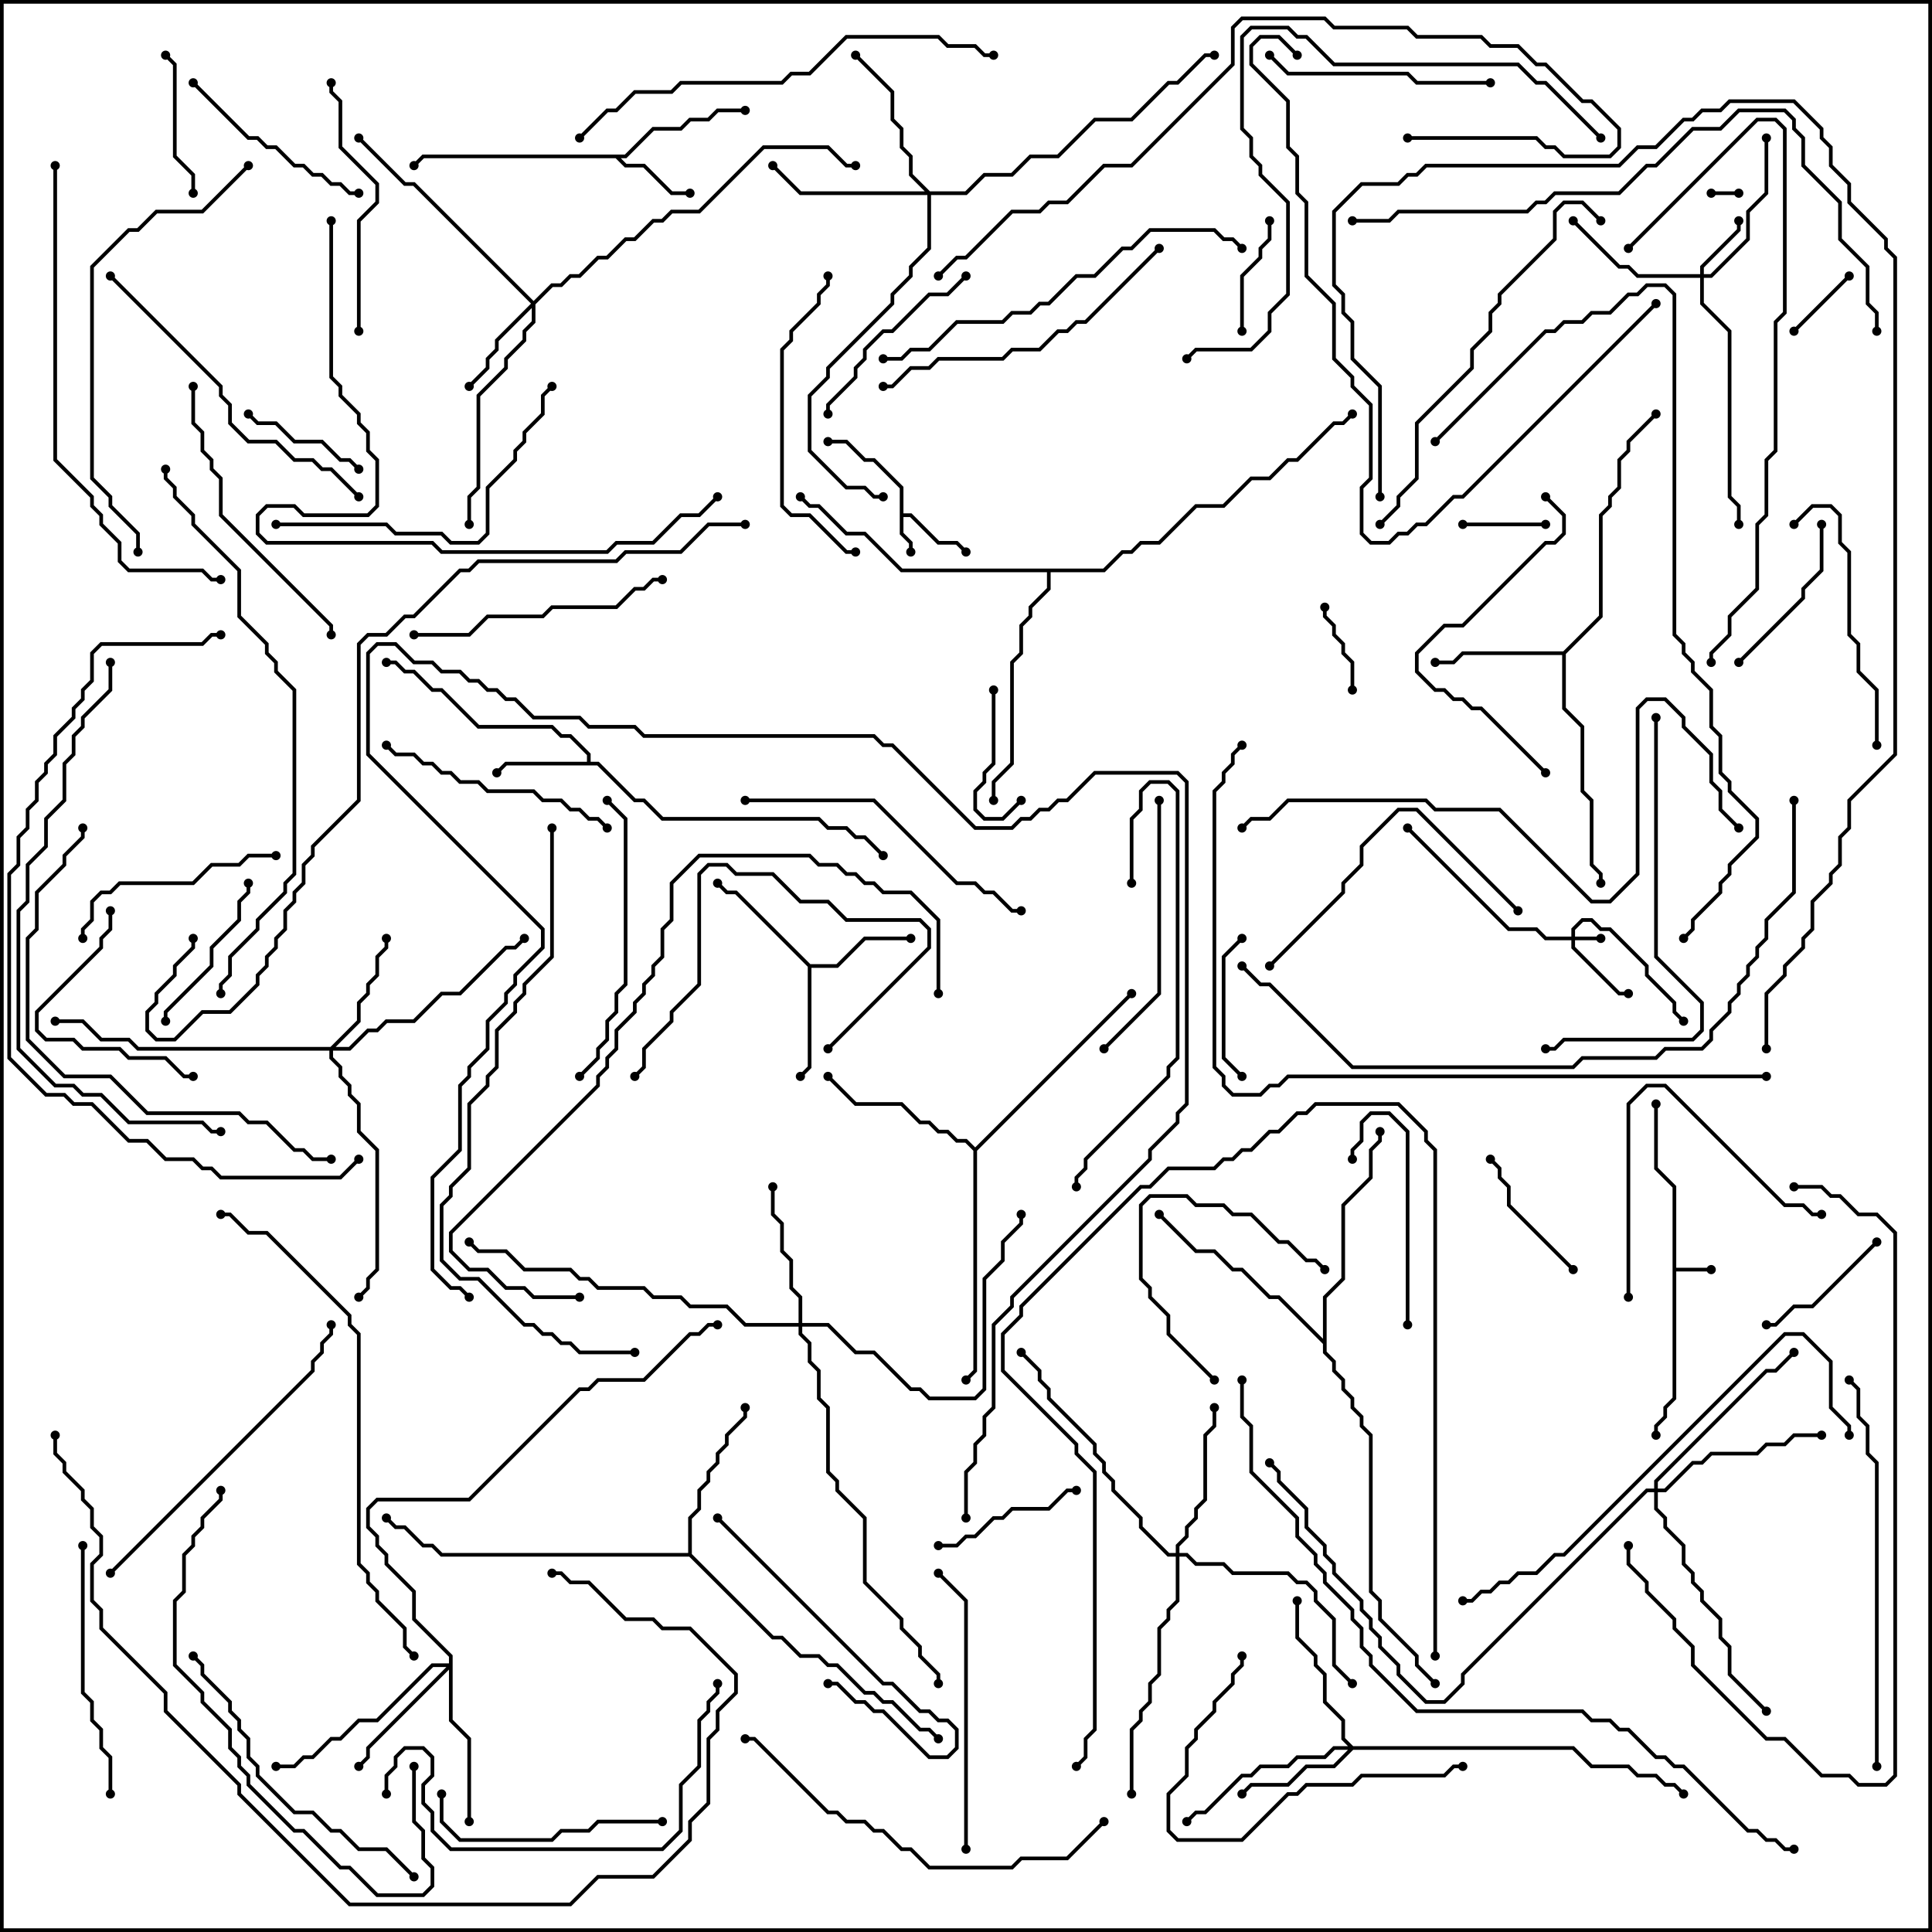 <svg version="1.1" width="105" height="105" xmlns="http://www.w3.org/2000/svg"><path d="M90.9,64.541L89.9,63.541L89.9,60L90.1,60L90.1,63.459L91.1,64.459L91.1,68.9L93,68.9L93,69.1L91.1,69.1L91.1,76.041L90.6,76.541L90.6,77.041L90.1,77.541L90.1,78L89.9,78L89.9,77.459L90.4,76.959L90.4,76.459L90.9,75.959z" stroke="none"/><path d="M48.9,26.541L47.459,25.1L46.959,25.1L45.959,24.1L45,24.1L45,23.9L46.041,23.9L47.041,24.9L47.541,24.9L49.1,26.459L49.1,27.9L49.541,27.9L51.041,29.4L52.041,29.4L52.571,29.929L52.429,30.071L51.959,29.6L50.959,29.6L49.459,28.1L49.1,28.1L49.1,28.959L49.6,29.459L49.6,30L49.4,30L49.4,29.541L48.9,29.041z" stroke="none"/><path d="M33.959,8.4L35.459,6.9L36.959,6.9L37.459,6.4L38.459,6.4L38.959,5.9L40.5,5.9L40.5,6.1L39.041,6.1L38.541,6.6L37.541,6.6L37.041,7.1L35.541,7.1L34.041,8.6L33.741,8.6L34.041,8.9L35.041,8.9L36.541,10.4L37.5,10.4L37.5,10.6L36.459,10.6L34.959,9.1L33.959,9.1L33.459,8.6L23.041,8.6L22.571,9.071L22.429,8.929L22.959,8.4z" stroke="none"/><path d="M31.9,41.4L31.9,41.041L30.959,40.1L30.459,40.1L29.959,39.6L25.959,39.6L23.959,37.6L23.459,37.6L22.459,36.6L21.959,36.6L21.459,36.1L21,36.1L21,35.9L21.541,35.9L22.041,36.4L22.541,36.4L23.541,37.4L24.041,37.4L26.041,39.4L30.041,39.4L30.541,39.9L31.041,39.9L32.1,40.959L32.1,41.4L32.541,41.4L34.541,43.4L35.041,43.4L36.041,44.4L44.541,44.4L45.041,44.9L46.041,44.9L46.541,45.4L47.041,45.4L48.071,46.429L47.929,46.571L46.959,45.6L46.459,45.6L45.959,45.1L44.959,45.1L44.459,44.6L35.959,44.6L34.959,43.6L34.459,43.6L32.459,41.6L27.541,41.6L27.071,42.071L26.929,41.929L27.459,41.4z" stroke="none"/><path d="M44.041,52.4L45.459,52.4L46.959,50.9L49.5,50.9L49.5,51.1L47.041,51.1L45.541,52.6L44.1,52.6L44.1,58.041L43.571,58.571L43.429,58.429L43.9,57.959L43.9,52.541L39.959,48.6L39.459,48.6L38.929,48.071L39.071,47.929L39.541,48.4L40.041,48.4z" stroke="none"/><path d="M84.959,35.4L86.9,33.459L86.9,27.959L87.4,27.459L87.4,26.959L87.9,26.459L87.9,24.959L88.4,24.459L88.4,23.959L89.929,22.429L90.071,22.571L88.6,24.041L88.6,24.541L88.1,25.041L88.1,26.541L87.6,27.041L87.6,27.541L87.1,28.041L87.1,33.541L85.1,35.541L85.1,38.459L86.1,39.459L86.1,42.959L86.6,43.459L86.6,46.959L87.1,47.459L87.1,48L86.9,48L86.9,47.541L86.4,47.041L86.4,43.541L85.9,43.041L85.9,39.541L84.9,38.541L84.9,35.6L79.541,35.6L79.041,36.1L78,36.1L78,35.9L78.959,35.9L79.459,35.4z" stroke="none"/><path d="M37.4,84.4L37.4,82.459L37.9,81.959L37.9,80.959L38.4,80.459L38.4,79.959L38.9,79.459L38.9,78.959L39.4,78.459L39.4,77.959L40.4,76.959L40.4,76.5L40.6,76.5L40.6,77.041L39.6,78.041L39.6,78.541L39.1,79.041L39.1,79.541L38.6,80.041L38.6,80.541L38.1,81.041L38.1,82.041L37.6,82.541L37.6,84.459L42.041,88.9L42.541,88.9L43.541,89.9L44.541,89.9L45.041,90.4L45.541,90.4L47.041,91.9L47.541,91.9L48.041,92.4L48.541,92.4L50.041,93.9L50.541,93.9L51.071,94.429L50.929,94.571L50.459,94.1L49.959,94.1L48.459,92.6L47.959,92.6L47.459,92.1L46.959,92.1L45.459,90.6L44.959,90.6L44.459,90.1L43.459,90.1L42.459,89.1L41.959,89.1L37.459,84.6L23.959,84.6L23.459,84.1L22.959,84.1L21.959,83.1L21.459,83.1L20.929,82.571L21.071,82.429L21.541,82.9L22.041,82.9L23.041,83.9L23.541,83.9L24.041,84.4z" stroke="none"/><path d="M53,62.359L61.429,53.929L61.571,54.071L53.1,62.541L53.1,74.541L52.571,75.071L52.429,74.929L52.9,74.459L52.9,62.541L52.459,62.1L51.959,62.1L51.459,61.6L50.959,61.6L50.459,61.1L49.959,61.1L48.959,60.1L46.459,60.1L44.929,58.571L45.071,58.429L46.541,59.9L49.041,59.9L50.041,60.9L50.541,60.9L51.041,61.4L51.541,61.4L52.041,61.9L52.541,61.9z" stroke="none"/><path d="M71.9,72.759L71.9,70.459L72.9,69.459L72.9,65.459L74.4,63.959L74.4,62.459L74.9,61.959L74.9,61.5L75.1,61.5L75.1,62.041L74.6,62.541L74.6,64.041L73.1,65.541L73.1,69.541L72.1,70.541L72.1,73.459L72.6,73.959L72.6,74.459L73.1,74.959L73.1,75.459L73.6,75.959L73.6,76.459L74.1,76.959L74.1,77.459L74.6,77.959L74.6,86.459L75.1,86.959L75.1,87.959L77.1,89.959L77.1,90.459L78.071,91.429L77.929,91.571L76.9,90.541L76.9,90.041L74.9,88.041L74.9,87.041L74.4,86.541L74.4,78.041L73.9,77.541L73.9,77.041L73.4,76.541L73.4,76.041L72.9,75.541L72.9,75.041L72.4,74.541L72.4,74.041L71.9,73.541L71.9,73.041L69.459,70.6L68.959,70.6L67.459,69.1L66.959,69.1L65.959,68.1L64.959,68.1L62.929,66.071L63.071,65.929L65.041,67.9L66.041,67.9L67.041,68.9L67.541,68.9L69.041,70.4L69.541,70.4z" stroke="none"/><path d="M59.959,30.9L60.959,29.9L61.459,29.9L61.959,29.4L62.959,29.4L64.959,27.4L66.459,27.4L67.959,25.9L68.959,25.9L69.959,24.9L70.459,24.9L72.459,22.9L72.959,22.9L73.429,22.429L73.571,22.571L73.041,23.1L72.541,23.1L70.541,25.1L70.041,25.1L69.041,26.1L68.041,26.1L66.541,27.6L65.041,27.6L63.041,29.6L62.041,29.6L61.541,30.1L61.041,30.1L60.041,31.1L57.1,31.1L57.1,32.041L56.1,33.041L56.1,33.541L55.6,34.041L55.6,35.541L55.1,36.041L55.1,41.541L54.1,42.541L54.1,43.5L53.9,43.5L53.9,42.459L54.9,41.459L54.9,35.959L55.4,35.459L55.4,33.959L55.9,33.459L55.9,32.959L56.9,31.959L56.9,31.1L48.959,31.1L46.959,29.1L45.959,29.1L44.459,27.6L43.959,27.6L43.429,27.071L43.571,26.929L44.041,27.4L44.541,27.4L46.041,28.9L47.041,28.9L49.041,30.9z" stroke="none"/><path d="M85.4,50.9L85.4,50.459L85.959,49.9L86.541,49.9L87.041,50.4L87.541,50.4L89.6,52.459L89.6,52.959L91.1,54.459L91.1,54.959L91.571,55.429L91.429,55.571L90.9,55.041L90.9,54.541L89.4,53.041L89.4,52.541L87.459,50.6L86.959,50.6L86.459,50.1L86.041,50.1L85.6,50.541L85.6,50.9L87,50.9L87,51.1L85.6,51.1L85.6,51.459L88.041,53.9L88.5,53.9L88.5,54.1L87.959,54.1L85.4,51.541L85.4,51.1L83.959,51.1L83.459,50.6L81.959,50.6L76.429,45.071L76.571,44.929L82.041,50.4L83.541,50.4L84.041,50.9z" stroke="none"/><path d="M92.4,14.9L92.4,14.459L94.4,12.459L94.4,12L94.6,12L94.6,12.541L92.6,14.541L92.6,14.9L92.959,14.9L94.9,12.959L94.9,11.459L95.9,10.459L95.9,7.5L96.1,7.5L96.1,10.541L95.1,11.541L95.1,13.041L93.041,15.1L92.6,15.1L92.6,16.459L94.1,17.959L94.1,26.959L94.6,27.459L94.6,28.5L94.4,28.5L94.4,27.541L93.9,27.041L93.9,18.041L92.4,16.541L92.4,15.1L88.959,15.1L88.459,14.6L87.959,14.6L85.429,12.071L85.571,11.929L88.041,14.4L88.541,14.4L89.041,14.9z" stroke="none"/><path d="M29,16.359L29.959,15.4L30.459,15.4L30.959,14.9L31.459,14.9L32.459,13.9L32.959,13.9L33.959,12.9L34.459,12.9L35.459,11.9L35.959,11.9L36.459,11.4L37.959,11.4L41.459,7.9L45.041,7.9L46.041,8.9L46.5,8.9L46.5,9.1L45.959,9.1L44.959,8.1L41.541,8.1L38.041,11.6L36.541,11.6L36.041,12.1L35.541,12.1L34.541,13.1L34.041,13.1L33.041,14.1L32.541,14.1L31.541,15.1L31.041,15.1L30.541,15.6L30.041,15.6L29.1,16.541L29.1,17.541L28.6,18.041L28.6,18.541L27.6,19.541L27.6,20.041L26.1,21.541L26.1,26.541L25.6,27.041L25.6,28.5L25.4,28.5L25.4,26.959L25.9,26.459L25.9,21.459L27.4,19.959L27.4,19.459L28.4,18.459L28.4,17.959L28.9,17.459L28.9,16.741L27.1,18.541L27.1,19.041L26.6,19.541L26.6,20.041L25.571,21.071L25.429,20.929L26.4,19.959L26.4,19.459L26.9,18.959L26.9,18.459L28.859,16.5L22.459,10.1L21.959,10.1L19.429,7.571L19.571,7.429L22.041,9.9L22.541,9.9z" stroke="none"/><path d="M73.541,94.9L85.541,94.9L86.541,95.9L88.541,95.9L89.041,96.4L90.041,96.4L90.541,96.9L91.041,96.9L91.571,97.429L91.429,97.571L90.959,97.1L90.459,97.1L89.959,96.6L88.959,96.6L88.459,96.1L86.459,96.1L85.459,95.1L73.541,95.1L72.541,96.1L71.041,96.1L70.041,97.1L68.041,97.1L67.571,97.571L67.429,97.429L67.959,96.9L69.959,96.9L70.959,95.9L72.459,95.9L73.259,95.1L72.541,95.1L72.041,95.6L70.541,95.6L70.041,96.1L68.541,96.1L68.041,96.6L67.541,96.6L65.541,98.6L65.041,98.6L64.571,99.071L64.429,98.929L64.959,98.4L65.459,98.4L67.459,96.4L67.959,96.4L68.459,95.9L69.959,95.9L70.459,95.4L71.959,95.4L72.459,94.9L73.259,94.9L72.9,94.541L72.9,93.541L71.9,92.541L71.9,91.041L71.4,90.541L71.4,90.041L70.4,89.041L70.4,87L70.6,87L70.6,88.959L71.6,89.959L71.6,90.459L72.1,90.959L72.1,92.459L73.1,93.459L73.1,94.459z" stroke="none"/><path d="M17.959,56.9L19.4,55.459L19.4,54.459L19.9,53.959L19.9,53.459L20.4,52.959L20.4,51.959L20.9,51.459L20.9,51L21.1,51L21.1,51.541L20.6,52.041L20.6,53.041L20.1,53.541L20.1,54.041L19.6,54.541L19.6,55.541L18.241,56.9L18.959,56.9L19.959,55.9L20.459,55.9L20.959,55.4L22.459,55.4L23.959,53.9L24.959,53.9L27.459,51.4L27.959,51.4L28.429,50.929L28.571,51.071L28.041,51.6L27.541,51.6L25.041,54.1L24.041,54.1L22.541,55.6L21.041,55.6L20.541,56.1L20.041,56.1L19.041,57.1L18.1,57.1L18.1,57.459L18.6,57.959L18.6,58.459L19.1,58.959L19.1,59.459L19.6,59.959L19.6,61.459L20.6,62.459L20.6,69.041L20.1,69.541L20.1,70.041L19.571,70.571L19.429,70.429L19.9,69.959L19.9,69.459L20.4,68.959L20.4,62.541L19.4,61.541L19.4,60.041L18.9,59.541L18.9,59.041L18.4,58.541L18.4,58.041L17.9,57.541L17.9,57.1L7.459,57.1L6.959,56.6L5.459,56.6L4.459,55.6L3,55.6L3,55.4L4.541,55.4L5.541,56.4L7.041,56.4L7.541,56.9z" stroke="none"/><path d="M24.4,90.4L24.4,90.041L22.4,88.041L22.4,86.541L20.9,85.041L20.9,84.541L20.4,84.041L20.4,83.541L19.9,83.041L19.9,81.959L20.459,81.4L25.459,81.4L31.459,75.4L31.959,75.4L32.459,74.9L34.959,74.9L37.459,72.4L37.959,72.4L38.459,71.9L39,71.9L39,72.1L38.541,72.1L38.041,72.6L37.541,72.6L35.041,75.1L32.541,75.1L32.041,75.6L31.541,75.6L25.541,81.6L20.541,81.6L20.1,82.041L20.1,82.959L20.6,83.459L20.6,83.959L21.1,84.459L21.1,84.959L22.6,86.459L22.6,87.959L24.6,89.959L24.6,93.459L25.6,94.459L25.6,99L25.4,99L25.4,94.541L24.4,93.541L24.4,90.741L20.1,95.041L20.1,95.541L19.571,96.071L19.429,95.929L19.9,95.459L19.9,94.959L24.259,90.6L23.541,90.6L20.541,93.6L19.541,93.6L18.541,94.6L18.041,94.6L17.041,95.6L16.541,95.6L16.041,96.1L15,96.1L15,95.9L15.959,95.9L16.459,95.4L16.959,95.4L17.959,94.4L18.459,94.4L19.459,93.4L20.459,93.4L23.459,90.4z" stroke="none"/><path d="M43.4,71.9L43.4,70.541L42.9,70.041L42.9,68.541L42.4,68.041L42.4,66.541L41.9,66.041L41.9,64.5L42.1,64.5L42.1,65.959L42.6,66.459L42.6,67.959L43.1,68.459L43.1,69.959L43.6,70.459L43.6,71.9L45.041,71.9L46.541,73.4L47.541,73.4L49.541,75.4L50.041,75.4L50.541,75.9L52.959,75.9L53.4,75.459L53.4,69.459L54.4,68.459L54.4,67.459L55.4,66.459L55.4,66L55.6,66L55.6,66.541L54.6,67.541L54.6,68.541L53.6,69.541L53.6,75.541L53.041,76.1L50.459,76.1L49.959,75.6L49.459,75.6L47.459,73.6L46.459,73.6L44.959,72.1L43.6,72.1L43.6,72.459L44.1,72.959L44.1,73.959L44.6,74.459L44.6,75.959L45.1,76.459L45.1,79.959L45.6,80.459L45.6,80.959L47.1,82.459L47.1,85.959L49.1,87.959L49.1,88.459L50.1,89.459L50.1,89.959L51.1,90.959L51.1,91.5L50.9,91.5L50.9,91.041L49.9,90.041L49.9,89.541L48.9,88.541L48.9,88.041L46.9,86.041L46.9,82.541L45.4,81.041L45.4,80.541L44.9,80.041L44.9,76.541L44.4,76.041L44.4,74.541L43.9,74.041L43.9,73.041L43.4,72.541L43.4,72.1L40.459,72.1L39.459,71.1L37.459,71.1L36.959,70.6L35.459,70.6L34.959,70.1L32.459,70.1L31.959,69.6L31.459,69.6L30.959,69.1L28.459,69.1L27.459,68.1L25.959,68.1L25.429,67.571L25.571,67.429L26.041,67.9L27.541,67.9L28.541,68.9L31.041,68.9L31.541,69.4L32.041,69.4L32.541,69.9L35.041,69.9L35.541,70.4L37.041,70.4L37.541,70.9L39.541,70.9L40.541,71.9z" stroke="none"/><path d="M63.9,84.4L63.9,83.959L64.4,83.459L64.4,82.959L64.9,82.459L64.9,81.959L65.4,81.459L65.4,77.959L65.9,77.459L65.9,76.5L66.1,76.5L66.1,77.541L65.6,78.041L65.6,81.541L65.1,82.041L65.1,82.541L64.6,83.041L64.6,83.541L64.1,84.041L64.1,84.4L64.541,84.4L65.041,84.9L66.541,84.9L67.041,85.4L70.041,85.4L70.541,85.9L71.041,85.9L71.6,86.459L71.6,86.959L72.6,87.959L72.6,90.459L73.571,91.429L73.429,91.571L72.4,90.541L72.4,88.041L71.4,87.041L71.4,86.541L70.959,86.1L70.459,86.1L69.959,85.6L66.959,85.6L66.459,85.1L64.959,85.1L64.459,84.6L64.1,84.6L64.1,87.041L63.6,87.541L63.6,88.041L63.1,88.541L63.1,91.041L62.6,91.541L62.6,92.541L62.1,93.041L62.1,93.541L61.6,94.041L61.6,97.5L61.4,97.5L61.4,93.959L61.9,93.459L61.9,92.959L62.4,92.459L62.4,91.459L62.9,90.959L62.9,88.459L63.4,87.959L63.4,87.459L63.9,86.959L63.9,84.6L63.459,84.6L61.9,83.041L61.9,82.541L60.4,81.041L60.4,80.541L59.9,80.041L59.9,79.541L59.4,79.041L59.4,78.541L56.9,76.041L56.9,75.541L56.4,75.041L56.4,74.541L55.429,73.571L55.571,73.429L56.6,74.459L56.6,74.959L57.1,75.459L57.1,75.959L59.6,78.459L59.6,78.959L60.1,79.459L60.1,79.959L60.6,80.459L60.6,80.959L62.1,82.459L62.1,82.959L63.541,84.4z" stroke="none"/><path d="M50.541,10.4L52.459,10.4L53.459,9.4L54.959,9.4L55.959,8.4L57.459,8.4L59.459,6.4L61.459,6.4L63.459,4.4L63.959,4.4L65.459,2.9L66,2.9L66,3.1L65.541,3.1L64.041,4.6L63.541,4.6L61.541,6.6L59.541,6.6L57.541,8.6L56.041,8.6L55.041,9.6L53.541,9.6L52.541,10.6L50.6,10.6L50.6,13.541L49.6,14.541L49.6,15.041L48.6,16.041L48.6,16.541L45.1,20.041L45.1,20.541L44.1,21.541L44.1,24.459L46.041,26.4L47.041,26.4L47.541,26.9L48,26.9L48,27.1L47.459,27.1L46.959,26.6L45.959,26.6L43.9,24.541L43.9,21.459L44.9,20.459L44.9,19.959L48.4,16.459L48.4,15.959L49.4,14.959L49.4,14.459L50.4,13.459L50.4,10.6L43.459,10.6L41.929,9.071L42.071,8.929L43.541,10.4L50.259,10.4L49.4,9.541L49.4,8.541L48.9,8.041L48.9,7.041L48.4,6.541L48.4,5.041L46.429,3.071L46.571,2.929L48.6,4.959L48.6,6.459L49.1,6.959L49.1,7.959L49.6,8.459L49.6,9.459z" stroke="none"/><path d="M89.9,80.9L89.9,80.459L95.959,74.4L96.459,74.4L97.429,73.429L97.571,73.571L96.541,74.6L96.041,74.6L90.1,80.541L90.1,80.9L90.459,80.9L91.959,79.4L92.459,79.4L92.959,78.9L95.459,78.9L95.959,78.4L96.959,78.4L97.459,77.9L99,77.9L99,78.1L97.541,78.1L97.041,78.6L96.041,78.6L95.541,79.1L93.041,79.1L92.541,79.6L92.041,79.6L90.541,81.1L90.1,81.1L90.1,81.959L90.6,82.459L90.6,82.959L91.6,83.959L91.6,84.959L92.1,85.459L92.1,85.959L92.6,86.459L92.6,86.959L93.6,87.959L93.6,88.959L94.1,89.459L94.1,90.959L96.071,92.929L95.929,93.071L93.9,91.041L93.9,89.541L93.4,89.041L93.4,88.041L92.4,87.041L92.4,86.541L91.9,86.041L91.9,85.541L91.4,85.041L91.4,84.041L90.4,83.041L90.4,82.541L89.9,82.041L89.9,81.1L89.541,81.1L79.6,91.041L79.6,91.541L78.541,92.6L77.459,92.6L75.9,91.041L75.9,90.541L74.9,89.541L74.9,89.041L74.4,88.541L74.4,88.041L73.9,87.541L73.9,87.041L72.4,85.541L72.4,85.041L71.9,84.541L71.9,84.041L70.9,83.041L70.9,82.041L69.4,80.541L69.4,80.041L68.929,79.571L69.071,79.429L69.6,79.959L69.6,80.459L71.1,81.959L71.1,82.959L72.1,83.959L72.1,84.459L72.6,84.959L72.6,85.459L74.1,86.959L74.1,87.459L74.6,87.959L74.6,88.459L75.1,88.959L75.1,89.459L76.1,90.459L76.1,90.959L77.541,92.4L78.459,92.4L79.4,91.459L79.4,90.959L89.459,80.9z" stroke="none"/><path d="M93,10.6L93,10.4L94.5,10.4L94.5,10.6z" stroke="none"/><path d="M97.571,18.071L97.429,17.929L100.429,14.929L100.571,15.071z" stroke="none"/><path d="M79.5,28.6L79.5,28.4L84,28.4L84,28.6z" stroke="none"/><path d="M71.9,33L72.1,33L72.1,33.459L72.6,33.959L72.6,34.459L73.1,34.959L73.1,35.459L73.6,35.959L73.6,37.5L73.4,37.5L73.4,36.041L72.9,35.541L72.9,35.041L72.4,34.541L72.4,34.041L71.9,33.541z" stroke="none"/><path d="M68.9,12L69.1,12L69.1,13.041L68.6,13.541L68.6,14.041L67.6,15.041L67.6,18L67.4,18L67.4,14.959L68.4,13.959L68.4,13.459L68.9,12.959z" stroke="none"/><path d="M53.9,37.5L54.1,37.5L54.1,41.541L53.6,42.041L53.6,42.541L53.1,43.041L53.1,43.959L53.541,44.4L54.459,44.4L55.429,43.429L55.571,43.571L54.541,44.6L53.459,44.6L52.9,44.041L52.9,42.959L53.4,42.459L53.4,41.959L53.9,41.459z" stroke="none"/><path d="M13.429,22.571L13.571,22.429L14.041,22.9L15.041,22.9L16.041,23.9L17.541,23.9L18.541,24.9L19.041,24.9L19.571,25.429L19.429,25.571L18.959,25.1L18.459,25.1L17.459,24.1L15.959,24.1L14.959,23.1L13.959,23.1z" stroke="none"/><path d="M101.929,67.429L102.071,67.571L98.541,71.1L97.541,71.1L96.541,72.1L96,72.1L96,71.9L96.459,71.9L97.459,70.9L98.459,70.9z" stroke="none"/><path d="M85.571,68.929L85.429,69.071L81.9,65.541L81.9,64.541L81.4,64.041L81.4,63.541L80.929,63.071L81.071,62.929L81.6,63.459L81.6,63.959L82.1,64.459L82.1,65.459z" stroke="none"/><path d="M67.429,50.929L67.571,51.071L66.6,52.041L66.6,57.459L67.571,58.429L67.429,58.571L66.4,57.541L66.4,51.959z" stroke="none"/><path d="M10.6,10.5L10.4,10.5L10.4,9.541L9.4,8.541L9.4,3.541L8.929,3.071L9.071,2.929L9.6,3.459L9.6,8.459L10.6,9.459z" stroke="none"/><path d="M51,84.1L51,83.9L51.959,83.9L52.459,83.4L52.959,83.4L53.959,82.4L54.459,82.4L54.959,81.9L56.959,81.9L57.959,80.9L58.5,80.9L58.5,81.1L58.041,81.1L57.041,82.1L55.041,82.1L54.541,82.6L54.041,82.6L53.041,83.6L52.541,83.6L52.041,84.1z" stroke="none"/><path d="M66.071,74.929L65.929,75.071L63.4,72.541L63.4,71.541L62.4,70.541L62.4,70.041L61.9,69.541L61.9,65.459L62.459,64.9L64.541,64.9L65.041,65.4L66.541,65.4L67.041,65.9L68.041,65.9L69.541,67.4L70.041,67.4L71.041,68.4L71.541,68.4L72.071,68.929L71.929,69.071L71.459,68.6L70.959,68.6L69.959,67.6L69.459,67.6L67.959,66.1L66.959,66.1L66.459,65.6L64.959,65.6L64.459,65.1L62.541,65.1L62.1,65.541L62.1,69.459L62.6,69.959L62.6,70.459L63.6,71.459L63.6,72.459z" stroke="none"/><path d="M94.571,36.071L94.429,35.929L97.9,32.459L97.9,31.959L98.9,30.959L98.9,28.5L99.1,28.5L99.1,31.041L98.1,32.041L98.1,32.541z" stroke="none"/><path d="M13.4,48L13.6,48L13.6,48.541L13.1,49.041L13.1,50.041L11.6,51.541L11.6,52.541L9.1,55.041L9.1,55.5L8.9,55.5L8.9,54.959L11.4,52.459L11.4,51.459L12.9,49.959L12.9,48.959L13.4,48.459z" stroke="none"/><path d="M76.6,72L76.4,72L76.4,61.541L75.459,60.6L74.541,60.6L74.1,61.041L74.1,62.041L73.6,62.541L73.6,63L73.4,63L73.4,62.459L73.9,61.959L73.9,60.959L74.459,60.4L75.541,60.4L76.6,61.459z" stroke="none"/><path d="M5.9,49.5L6.1,49.5L6.1,50.541L5.6,51.041L5.6,51.541L2.1,55.041L2.1,55.959L2.541,56.4L4.041,56.4L4.541,56.9L6.541,56.9L7.041,57.4L9.041,57.4L10.041,58.4L10.5,58.4L10.5,58.6L9.959,58.6L8.959,57.6L6.959,57.6L6.459,57.1L4.459,57.1L3.959,56.6L2.459,56.6L1.9,56.041L1.9,54.959L5.4,51.459L5.4,50.959L5.9,50.459z" stroke="none"/><path d="M45.071,57.071L44.929,56.929L50.4,51.459L50.4,50.541L49.959,50.1L45.959,50.1L44.959,49.1L43.459,49.1L41.959,47.6L39.959,47.6L39.459,47.1L38.541,47.1L38.1,47.541L38.1,53.541L36.6,55.041L36.6,55.541L35.1,57.041L35.1,58.041L34.571,58.571L34.429,58.429L34.9,57.959L34.9,56.959L36.4,55.459L36.4,54.959L37.9,53.459L37.9,47.459L38.459,46.9L39.541,46.9L40.041,47.4L42.041,47.4L43.541,48.9L45.041,48.9L46.041,49.9L50.041,49.9L50.6,50.459L50.6,51.541z" stroke="none"/><path d="M52.429,14.929L52.571,15.071L51.541,16.1L50.541,16.1L48.541,18.1L48.041,18.1L47.1,19.041L47.1,19.541L46.6,20.041L46.6,20.541L45.1,22.041L45.1,22.5L44.9,22.5L44.9,21.959L46.4,20.459L46.4,19.959L46.9,19.459L46.9,18.959L47.959,17.9L48.459,17.9L50.459,15.9L51.459,15.9z" stroke="none"/><path d="M38.929,82.571L39.071,82.429L48.041,91.4L48.541,91.4L50.041,92.9L50.541,92.9L51.041,93.4L51.541,93.4L52.1,93.959L52.1,95.041L51.541,95.6L50.459,95.6L47.959,93.1L47.459,93.1L46.959,92.6L46.459,92.6L45.459,91.6L45,91.6L45,91.4L45.541,91.4L46.541,92.4L47.041,92.4L47.541,92.9L48.041,92.9L50.541,95.4L51.459,95.4L51.9,94.959L51.9,94.041L51.459,93.6L50.959,93.6L50.459,93.1L49.959,93.1L48.459,91.6L47.959,91.6z" stroke="none"/><path d="M10.429,4.571L10.571,4.429L13.541,7.4L14.041,7.4L14.541,7.9L15.041,7.9L16.041,8.9L16.541,8.9L17.041,9.4L17.541,9.4L18.041,9.9L18.541,9.9L19.041,10.4L19.5,10.4L19.5,10.6L18.959,10.6L18.459,10.1L17.959,10.1L17.459,9.6L16.959,9.6L16.459,9.1L15.959,9.1L14.959,8.1L14.459,8.1L13.959,7.6L13.459,7.6z" stroke="none"/><path d="M15,46.4L15,46.6L13.541,46.6L13.041,47.1L11.541,47.1L10.541,48.1L6.541,48.1L6.041,48.6L5.541,48.6L5.1,49.041L5.1,50.041L4.6,50.541L4.6,51L4.4,51L4.4,50.459L4.9,49.959L4.9,48.959L5.459,48.4L5.959,48.4L6.459,47.9L10.459,47.9L11.459,46.9L12.959,46.9L13.459,46.4z" stroke="none"/><path d="M88.6,70.5L88.4,70.5L88.4,59.959L89.459,58.9L90.541,58.9L97.041,65.4L98.041,65.4L98.541,65.9L99,65.9L99,66.1L98.459,66.1L97.959,65.6L96.959,65.6L90.459,59.1L89.541,59.1L88.6,60.041z" stroke="none"/><path d="M23.9,97.5L24.1,97.5L24.1,98.959L25.041,99.9L29.959,99.9L30.459,99.4L31.959,99.4L32.459,98.9L36,98.9L36,99.1L32.541,99.1L32.041,99.6L30.541,99.6L30.041,100.1L24.959,100.1L23.9,99.041z" stroke="none"/><path d="M68.929,3.071L69.071,2.929L70.041,3.9L76.541,3.9L77.041,4.4L81,4.4L81,4.6L76.959,4.6L76.459,4.1L69.959,4.1z" stroke="none"/><path d="M20.929,40.571L21.071,40.429L21.541,40.9L22.541,40.9L23.041,41.4L23.541,41.4L24.041,41.9L24.541,41.9L25.041,42.4L26.041,42.4L26.541,42.9L29.041,42.9L29.541,43.4L30.541,43.4L31.041,43.9L31.541,43.9L32.041,44.4L32.541,44.4L33.071,44.929L32.929,45.071L32.459,44.6L31.959,44.6L31.459,44.1L30.959,44.1L30.459,43.6L29.459,43.6L28.959,43.1L26.459,43.1L25.959,42.6L24.959,42.6L24.459,42.1L23.959,42.1L23.459,41.6L22.959,41.6L22.459,41.1L21.459,41.1z" stroke="none"/><path d="M102.1,40.5L101.9,40.5L101.9,37.541L100.9,36.541L100.9,35.041L100.4,34.541L100.4,30.041L99.9,29.541L99.9,28.041L99.459,27.6L98.541,27.6L97.571,28.571L97.429,28.429L98.459,27.4L99.541,27.4L100.1,27.959L100.1,29.459L100.6,29.959L100.6,34.459L101.1,34.959L101.1,36.459L102.1,37.459z" stroke="none"/><path d="M67.4,90L67.6,90L67.6,90.541L67.1,91.041L67.1,91.541L66.1,92.541L66.1,93.041L65.1,94.041L65.1,94.541L64.6,95.041L64.6,96.541L63.6,97.541L63.6,99.459L64.041,99.9L67.459,99.9L69.959,97.4L70.459,97.4L70.959,96.9L73.459,96.9L73.959,96.4L78.459,96.4L78.959,95.9L79.5,95.9L79.5,96.1L79.041,96.1L78.541,96.6L74.041,96.6L73.541,97.1L71.041,97.1L70.541,97.6L70.041,97.6L67.541,100.1L63.959,100.1L63.4,99.541L63.4,97.459L64.4,96.459L64.4,94.959L64.9,94.459L64.9,93.959L65.9,92.959L65.9,92.459L66.9,91.459L66.9,90.959L67.4,90.459z" stroke="none"/><path d="M19.6,18L19.4,18L19.4,11.959L20.4,10.959L20.4,10.041L18.4,8.041L18.4,5.541L17.9,5.041L17.9,4.5L18.1,4.5L18.1,4.959L18.6,5.459L18.6,7.959L20.6,9.959L20.6,11.041L19.6,12.041z" stroke="none"/><path d="M6.1,97.5L5.9,97.5L5.9,95.541L5.4,95.041L5.4,94.041L4.9,93.541L4.9,92.541L4.4,92.041L4.4,84L4.6,84L4.6,91.959L5.1,92.459L5.1,93.459L5.6,93.959L5.6,94.959L6.1,95.459z" stroke="none"/><path d="M22.5,34.6L22.5,34.4L25.459,34.4L26.459,33.4L29.459,33.4L29.959,32.9L33.459,32.9L34.459,31.9L34.959,31.9L35.459,31.4L36,31.4L36,31.6L35.541,31.6L35.041,32.1L34.541,32.1L33.541,33.1L30.041,33.1L29.541,33.6L26.541,33.6L25.541,34.6z" stroke="none"/><path d="M69.071,52.571L68.929,52.429L72.9,48.459L72.9,47.959L73.9,46.959L73.9,45.959L75.959,43.9L77.041,43.9L82.571,49.429L82.429,49.571L76.959,44.1L76.041,44.1L74.1,46.041L74.1,47.041L73.1,48.041L73.1,48.541z" stroke="none"/><path d="M62.9,43.5L63.1,43.5L63.1,54.041L60.071,57.071L59.929,56.929L62.9,53.959z" stroke="none"/><path d="M84.071,41.929L83.929,42.071L80.459,38.6L79.959,38.6L79.459,38.1L78.959,38.1L78.459,37.6L77.959,37.6L76.9,36.541L76.9,35.459L78.459,33.9L79.459,33.9L83.959,29.4L84.459,29.4L84.9,28.959L84.9,28.041L83.929,27.071L84.071,26.929L85.1,27.959L85.1,29.041L84.541,29.6L84.041,29.6L79.541,34.1L78.541,34.1L77.1,35.541L77.1,36.459L78.041,37.4L78.541,37.4L79.041,37.9L79.541,37.9L80.041,38.4L80.541,38.4z" stroke="none"/><path d="M32.929,43.571L33.071,43.429L34.1,44.459L34.1,53.541L33.6,54.041L33.6,55.041L33.1,55.541L33.1,56.541L32.6,57.041L32.6,57.541L31.571,58.571L31.429,58.429L32.4,57.459L32.4,56.959L32.9,56.459L32.9,55.459L33.4,54.959L33.4,53.959L33.9,53.459L33.9,44.541z" stroke="none"/><path d="M46.5,29.9L46.5,30.1L45.959,30.1L43.959,28.1L42.959,28.1L42.4,27.541L42.4,18.959L42.9,18.459L42.9,17.959L44.4,16.459L44.4,15.959L44.9,15.459L44.9,15L45.1,15L45.1,15.541L44.6,16.041L44.6,16.541L43.1,18.041L43.1,18.541L42.6,19.041L42.6,27.459L43.041,27.9L44.041,27.9L46.041,29.9z" stroke="none"/><path d="M52.6,100.5L52.4,100.5L52.4,87.041L50.929,85.571L51.071,85.429L52.6,86.959z" stroke="none"/><path d="M10.4,21L10.6,21L10.6,22.959L11.1,23.459L11.1,24.459L11.6,24.959L11.6,25.459L12.1,25.959L12.1,27.959L18.1,33.959L18.1,34.5L17.9,34.5L17.9,34.041L11.9,28.041L11.9,26.041L11.4,25.541L11.4,25.041L10.9,24.541L10.9,23.541L10.4,23.041z" stroke="none"/><path d="M40.5,43.6L40.5,43.4L47.541,43.4L52.041,47.9L53.041,47.9L53.541,48.4L54.041,48.4L55.041,49.4L55.5,49.4L55.5,49.6L54.959,49.6L53.959,48.6L53.459,48.6L52.959,48.1L51.959,48.1L47.459,43.6z" stroke="none"/><path d="M15,28.6L15,28.4L21.041,28.4L21.541,28.9L24.041,28.9L24.541,29.4L25.959,29.4L26.4,28.959L26.4,26.459L27.9,24.959L27.9,24.459L28.4,23.959L28.4,23.459L29.4,22.459L29.4,21.459L29.929,20.929L30.071,21.071L29.6,21.541L29.6,22.541L28.6,23.541L28.6,24.041L28.1,24.541L28.1,25.041L26.6,26.541L26.6,29.041L26.041,29.6L24.459,29.6L23.959,29.1L21.459,29.1L20.959,28.6z" stroke="none"/><path d="M62.929,13.429L63.071,13.571L59.041,17.6L58.541,17.6L58.041,18.1L57.541,18.1L56.541,19.1L55.041,19.1L54.541,19.6L51.041,19.6L50.541,20.1L49.541,20.1L48.541,21.1L48,21.1L48,20.9L48.459,20.9L49.459,19.9L50.459,19.9L50.959,19.4L54.459,19.4L54.959,18.9L56.459,18.9L57.459,17.9L57.959,17.9L58.459,17.4L58.959,17.4z" stroke="none"/><path d="M61.6,48L61.4,48L61.4,44.459L61.9,43.959L61.9,42.959L62.459,42.4L63.541,42.4L64.1,42.959L64.1,57.541L63.6,58.041L63.6,58.541L59.1,63.041L59.1,63.541L58.6,64.041L58.6,64.5L58.4,64.5L58.4,63.959L58.9,63.459L58.9,62.959L63.4,58.459L63.4,57.959L63.9,57.459L63.9,43.041L63.459,42.6L62.541,42.6L62.1,43.041L62.1,44.041L61.6,44.541z" stroke="none"/><path d="M22.571,101.929L22.429,102.071L20.959,100.6L19.459,100.6L18.459,99.6L17.959,99.6L16.959,98.6L15.959,98.6L13.9,96.541L13.9,96.041L13.4,95.541L13.4,94.541L12.9,94.041L12.9,93.541L12.4,93.041L12.4,92.541L10.9,91.041L10.9,90.541L10.429,90.071L10.571,89.929L11.1,90.459L11.1,90.959L12.6,92.459L12.6,92.959L13.1,93.459L13.1,93.959L13.6,94.459L13.6,95.459L14.1,95.959L14.1,96.459L16.041,98.4L17.041,98.4L18.041,99.4L18.541,99.4L19.541,100.4L21.041,100.4z" stroke="none"/><path d="M6.071,85.571L5.929,85.429L16.9,74.459L16.9,73.959L17.4,73.459L17.4,72.959L17.9,72.459L17.9,72L18.1,72L18.1,72.541L17.6,73.041L17.6,73.541L17.1,74.041L17.1,74.541z" stroke="none"/><path d="M19.571,26.929L19.429,27.071L17.959,25.6L17.459,25.6L16.959,25.1L15.959,25.1L14.959,24.1L13.459,24.1L12.4,23.041L12.4,22.041L11.9,21.541L11.9,21.041L5.929,15.071L6.071,14.929L12.1,20.959L12.1,21.459L12.6,21.959L12.6,22.959L13.541,23.9L15.041,23.9L16.041,24.9L17.041,24.9L17.541,25.4L18.041,25.4z" stroke="none"/><path d="M22.4,96L22.6,96L22.6,98.959L23.1,99.459L23.1,100.959L23.6,101.459L23.6,102.541L23.041,103.1L20.459,103.1L18.959,101.6L18.459,101.6L16.459,99.6L15.959,99.6L13.4,97.041L13.4,96.541L12.9,96.041L12.9,95.541L12.4,95.041L12.4,94.041L10.9,92.541L10.9,92.041L9.4,90.541L9.4,86.959L9.9,86.459L9.9,84.459L10.4,83.959L10.4,83.459L10.9,82.959L10.9,82.459L11.9,81.459L11.9,81L12.1,81L12.1,81.541L11.1,82.541L11.1,83.041L10.6,83.541L10.6,84.041L10.1,84.541L10.1,86.541L9.6,87.041L9.6,90.459L11.1,91.959L11.1,92.459L12.6,93.959L12.6,94.959L13.1,95.459L13.1,95.959L13.6,96.459L13.6,96.959L16.041,99.4L16.541,99.4L18.541,101.4L19.041,101.4L20.541,102.9L22.959,102.9L23.4,102.459L23.4,101.541L22.9,101.041L22.9,99.541L22.4,99.041z" stroke="none"/><path d="M89.9,39L90.1,39L90.1,51.959L92.6,54.459L92.6,56.041L92.041,56.6L85.041,56.6L84.541,57.1L84,57.1L84,56.9L84.459,56.9L84.959,56.4L91.959,56.4L92.4,55.959L92.4,54.541L89.9,52.041z" stroke="none"/><path d="M21.1,97.5L20.9,97.5L20.9,96.459L21.4,95.959L21.4,95.459L21.959,94.9L23.041,94.9L23.6,95.459L23.6,96.541L23.1,97.041L23.1,97.959L23.6,98.459L23.6,99.459L24.541,100.4L35.959,100.4L36.9,99.459L36.9,96.959L37.9,95.959L37.9,93.459L38.4,92.959L38.4,92.459L38.9,91.959L38.9,91.5L39.1,91.5L39.1,92.041L38.6,92.541L38.6,93.041L38.1,93.541L38.1,96.041L37.1,97.041L37.1,99.541L36.041,100.6L24.459,100.6L23.4,99.541L23.4,98.541L22.9,98.041L22.9,96.959L23.4,96.459L23.4,95.541L22.959,95.1L22.041,95.1L21.6,95.541L21.6,96.041L21.1,96.541z" stroke="none"/><path d="M59.929,98.929L60.071,99.071L58.041,101.1L55.541,101.1L55.041,101.6L50.459,101.6L49.459,100.6L48.959,100.6L47.959,99.6L47.459,99.6L46.959,99.1L45.959,99.1L45.459,98.6L44.959,98.6L40.959,94.6L40.5,94.6L40.5,94.4L41.041,94.4L45.041,98.4L45.541,98.4L46.041,98.9L47.041,98.9L47.541,99.4L48.041,99.4L49.041,100.4L49.541,100.4L50.541,101.4L54.959,101.4L55.459,100.9L57.959,100.9z" stroke="none"/><path d="M78.1,90L77.9,90L77.9,62.541L77.4,62.041L77.4,61.541L75.959,60.1L71.541,60.1L71.041,60.6L70.541,60.6L69.541,61.6L69.041,61.6L68.041,62.6L67.541,62.6L67.041,63.1L66.541,63.1L66.041,63.6L63.541,63.6L62.541,64.6L62.041,64.6L55.6,71.041L55.6,71.541L54.6,72.541L54.6,74.459L58.6,78.459L58.6,78.959L59.6,79.959L59.6,94.041L59.1,94.541L59.1,95.541L58.571,96.071L58.429,95.929L58.9,95.459L58.9,94.459L59.4,93.959L59.4,80.041L58.4,79.041L58.4,78.541L54.4,74.541L54.4,72.459L55.4,71.459L55.4,70.959L61.959,64.4L62.459,64.4L63.459,63.4L65.959,63.4L66.459,62.9L66.959,62.9L67.459,62.4L67.959,62.4L68.959,61.4L69.459,61.4L70.459,60.4L70.959,60.4L71.459,59.9L76.041,59.9L77.6,61.459L77.6,61.959L78.1,62.459z" stroke="none"/><path d="M87.071,11.929L86.929,12.071L85.959,11.1L85.041,11.1L84.6,11.541L84.6,13.041L81.6,16.041L81.6,16.541L81.1,17.041L81.1,18.041L80.1,19.041L80.1,20.041L77.1,23.041L77.1,26.041L76.1,27.041L76.1,27.541L75.071,28.571L74.929,28.429L75.9,27.459L75.9,26.959L76.9,25.959L76.9,22.959L79.9,19.959L79.9,18.959L80.9,17.959L80.9,16.959L81.4,16.459L81.4,15.959L84.4,12.959L84.4,11.459L84.959,10.9L86.041,10.9z" stroke="none"/><path d="M48,19.6L48,19.4L48.959,19.4L49.459,18.9L50.459,18.9L51.959,17.4L54.459,17.4L54.959,16.9L55.959,16.9L56.459,16.4L56.959,16.4L58.459,14.9L59.459,14.9L60.959,13.4L61.459,13.4L62.459,12.4L66.041,12.4L66.541,12.9L67.041,12.9L67.571,13.429L67.429,13.571L66.959,13.1L66.459,13.1L65.959,12.6L62.541,12.6L61.541,13.6L61.041,13.6L59.541,15.1L58.541,15.1L57.041,16.6L56.541,16.6L56.041,17.1L55.041,17.1L54.541,17.6L52.041,17.6L50.541,19.1L49.541,19.1L49.041,19.6z" stroke="none"/><path d="M102.1,96L101.9,96L101.9,79.541L101.4,79.041L101.4,77.541L100.9,77.041L100.9,75.541L100.429,75.071L100.571,74.929L101.1,75.459L101.1,76.959L101.6,77.459L101.6,78.959L102.1,79.459z" stroke="none"/><path d="M97.5,64.6L97.5,64.4L99.041,64.4L99.541,64.9L100.041,64.9L101.041,65.9L102.041,65.9L103.1,66.959L103.1,96.541L102.541,97.1L100.959,97.1L100.459,96.6L98.959,96.6L96.959,94.6L95.959,94.6L91.9,90.541L91.9,89.541L90.9,88.541L90.9,88.041L89.4,86.541L89.4,86.041L88.4,85.041L88.4,84L88.6,84L88.6,84.959L89.6,85.959L89.6,86.459L91.1,87.959L91.1,88.459L92.1,89.459L92.1,90.459L96.041,94.4L97.041,94.4L99.041,96.4L100.541,96.4L101.041,96.9L102.459,96.9L102.9,96.459L102.9,67.041L101.959,66.1L100.959,66.1L99.959,65.1L99.459,65.1L98.959,64.6z" stroke="none"/><path d="M13.429,8.929L13.571,9.071L11.041,11.6L8.541,11.6L7.541,12.6L7.041,12.6L5.1,14.541L5.1,25.959L6.1,26.959L6.1,27.459L7.6,28.959L7.6,30L7.4,30L7.4,29.041L5.9,27.541L5.9,27.041L4.9,26.041L4.9,14.459L6.959,12.4L7.459,12.4L8.459,11.4L10.959,11.4z" stroke="none"/><path d="M18,62.9L18,63.1L16.959,63.1L16.459,62.6L15.959,62.6L14.459,61.1L13.459,61.1L12.959,60.6L7.959,60.6L5.959,58.6L3.459,58.6L1.4,56.541L1.4,50.959L1.9,50.459L1.9,48.459L3.4,46.959L3.4,46.459L4.4,45.459L4.4,45L4.6,45L4.6,45.541L3.6,46.541L3.6,47.041L2.1,48.541L2.1,50.541L1.6,51.041L1.6,56.459L3.541,58.4L6.041,58.4L8.041,60.4L13.041,60.4L13.541,60.9L14.541,60.9L16.041,62.4L16.541,62.4L17.041,62.9z" stroke="none"/><path d="M100.6,78L100.4,78L100.4,77.541L99.4,76.541L99.4,74.041L97.959,72.6L97.041,72.6L85.041,84.6L84.541,84.6L83.541,85.6L82.541,85.6L82.041,86.1L81.541,86.1L81.041,86.6L80.541,86.6L80.041,87.1L79.5,87.1L79.5,86.9L79.959,86.9L80.459,86.4L80.959,86.4L81.459,85.9L81.959,85.9L82.459,85.4L83.459,85.4L84.459,84.4L84.959,84.4L96.959,72.4L98.041,72.4L99.6,73.959L99.6,76.459L100.6,77.459z" stroke="none"/><path d="M31.571,7.571L31.429,7.429L32.959,5.9L33.459,5.9L34.459,4.9L36.459,4.9L36.959,4.4L42.459,4.4L42.959,3.9L43.959,3.9L45.959,1.9L51.041,1.9L51.541,2.4L53.041,2.4L53.541,2.9L54,2.9L54,3.1L53.459,3.1L52.959,2.6L51.459,2.6L50.959,2.1L46.041,2.1L44.041,4.1L43.041,4.1L42.541,4.6L37.041,4.6L36.541,5.1L34.541,5.1L33.541,6.1L33.041,6.1z" stroke="none"/><path d="M88.571,13.571L88.429,13.429L95.459,6.4L96.541,6.4L97.1,6.959L97.1,17.041L96.6,17.541L96.6,24.541L96.1,25.041L96.1,28.041L95.6,28.541L95.6,32.041L94.1,33.541L94.1,34.541L93.1,35.541L93.1,36L92.9,36L92.9,35.459L93.9,34.459L93.9,33.459L95.4,31.959L95.4,28.459L95.9,27.959L95.9,24.959L96.4,24.459L96.4,17.459L96.9,16.959L96.9,7.041L96.459,6.6L95.541,6.6z" stroke="none"/><path d="M89.929,16.429L90.071,16.571L79.541,27.1L79.041,27.1L77.541,28.6L77.041,28.6L76.541,29.1L76.041,29.1L75.541,29.6L74.459,29.6L73.9,29.041L73.9,26.459L74.4,25.959L74.4,22.041L73.4,21.041L73.4,20.541L72.4,19.541L72.4,16.541L70.9,15.041L70.9,11.041L70.4,10.541L70.4,8.541L69.9,8.041L69.9,5.541L67.9,3.541L67.9,2.459L68.459,1.9L69.541,1.9L70.571,2.929L70.429,3.071L69.459,2.1L68.541,2.1L68.1,2.541L68.1,3.459L70.1,5.459L70.1,7.959L70.6,8.459L70.6,10.459L71.1,10.959L71.1,14.959L72.6,16.459L72.6,19.459L73.6,20.459L73.6,20.959L74.6,21.959L74.6,26.041L74.1,26.541L74.1,28.959L74.541,29.4L75.459,29.4L75.959,28.9L76.459,28.9L76.959,28.4L77.459,28.4L78.959,26.9L79.459,26.9z" stroke="none"/><path d="M2.9,9L3.1,9L3.1,24.959L5.1,26.959L5.1,27.459L5.6,27.959L5.6,28.459L6.6,29.459L6.6,30.459L7.041,30.9L11.041,30.9L11.541,31.4L12,31.4L12,31.6L11.459,31.6L10.959,31.1L6.959,31.1L6.4,30.541L6.4,29.541L5.4,28.541L5.4,28.041L4.9,27.541L4.9,27.041L2.9,25.041z" stroke="none"/><path d="M87.071,7.429L86.929,7.571L83.959,4.6L83.459,4.6L82.459,3.6L72.459,3.6L70.959,2.1L70.459,2.1L69.959,1.6L68.041,1.6L67.6,2.041L67.6,6.959L68.1,7.459L68.1,8.459L68.6,8.959L68.6,9.459L70.1,10.959L70.1,16.041L69.1,17.041L69.1,18.041L68.041,19.1L65.041,19.1L64.571,19.571L64.429,19.429L64.959,18.9L67.959,18.9L68.9,17.959L68.9,16.959L69.9,15.959L69.9,11.041L68.4,9.541L68.4,9.041L67.9,8.541L67.9,7.541L67.4,7.041L67.4,1.959L67.959,1.4L70.041,1.4L70.541,1.9L71.041,1.9L72.541,3.4L82.541,3.4L83.541,4.4L84.041,4.4z" stroke="none"/><path d="M31.5,70.4L31.5,70.6L28.959,70.6L28.459,70.1L27.459,70.1L26.459,69.1L25.459,69.1L24.4,68.041L24.4,66.959L32.4,58.959L32.4,58.459L32.9,57.959L32.9,57.459L33.4,56.959L33.4,55.959L34.4,54.959L34.4,54.459L34.9,53.959L34.9,53.459L35.4,52.959L35.4,52.459L35.9,51.959L35.9,50.459L36.4,49.959L36.4,47.959L37.959,46.4L44.041,46.4L44.541,46.9L45.541,46.9L46.041,47.4L46.541,47.4L47.041,47.9L47.541,47.9L48.041,48.4L49.541,48.4L51.1,49.959L51.1,54L50.9,54L50.9,50.041L49.459,48.6L47.959,48.6L47.459,48.1L46.959,48.1L46.459,47.6L45.959,47.6L45.459,47.1L44.459,47.1L43.959,46.6L38.041,46.6L36.6,48.041L36.6,50.041L36.1,50.541L36.1,52.041L35.6,52.541L35.6,53.041L35.1,53.541L35.1,54.041L34.6,54.541L34.6,55.041L33.6,56.041L33.6,57.041L33.1,57.541L33.1,58.041L32.6,58.541L32.6,59.041L24.6,67.041L24.6,67.959L25.541,68.9L26.541,68.9L27.541,69.9L28.541,69.9L29.041,70.4z" stroke="none"/><path d="M17.9,12L18.1,12L18.1,20.459L18.6,20.959L18.6,21.459L19.6,22.459L19.6,22.959L20.1,23.459L20.1,24.459L20.6,24.959L20.6,27.541L20.041,28.1L16.459,28.1L15.959,27.6L14.541,27.6L14.1,28.041L14.1,28.959L14.541,29.4L23.541,29.4L24.041,29.9L32.959,29.9L33.459,29.4L35.459,29.4L36.959,27.9L37.959,27.9L38.929,26.929L39.071,27.071L38.041,28.1L37.041,28.1L35.541,29.6L33.541,29.6L33.041,30.1L23.959,30.1L23.459,29.6L14.459,29.6L13.9,29.041L13.9,27.959L14.459,27.4L16.041,27.4L16.541,27.9L19.959,27.9L20.4,27.459L20.4,25.041L19.9,24.541L19.9,23.541L19.4,23.041L19.4,22.541L18.4,21.541L18.4,21.041L17.9,20.541z" stroke="none"/><path d="M22.571,89.929L22.429,90.071L21.9,89.541L21.9,88.541L20.4,87.041L20.4,86.541L19.9,86.041L19.9,85.541L19.4,85.041L19.4,72.541L18.9,72.041L18.9,71.541L14.459,67.1L13.459,67.1L12.459,66.1L12,66.1L12,65.9L12.541,65.9L13.541,66.9L14.541,66.9L19.1,71.459L19.1,71.959L19.6,72.459L19.6,84.959L20.1,85.459L20.1,85.959L20.6,86.459L20.6,86.959L22.1,88.459L22.1,89.459z" stroke="none"/><path d="M5.9,36L6.1,36L6.1,37.541L4.6,39.041L4.6,39.541L4.1,40.041L4.1,41.041L3.6,41.541L3.6,43.541L2.6,44.541L2.6,46.041L1.6,47.041L1.6,49.041L1.1,49.541L1.1,56.959L3.041,58.9L4.041,58.9L4.541,59.4L5.541,59.4L7.041,60.9L11.041,60.9L11.541,61.4L12,61.4L12,61.6L11.459,61.6L10.959,61.1L6.959,61.1L5.459,59.6L4.459,59.6L3.959,59.1L2.959,59.1L0.9,57.041L0.9,49.459L1.4,48.959L1.4,46.959L2.4,45.959L2.4,44.459L3.4,43.459L3.4,41.459L3.9,40.959L3.9,39.959L4.4,39.459L4.4,38.959L5.9,37.459z" stroke="none"/><path d="M76.5,7.6L76.5,7.4L83.541,7.4L84.041,7.9L84.541,7.9L85.041,8.4L87.459,8.4L87.9,7.959L87.9,7.041L86.459,5.6L85.959,5.6L83.959,3.6L83.459,3.6L82.459,2.6L80.959,2.6L80.459,2.1L76.959,2.1L76.459,1.6L72.459,1.6L71.959,1.1L67.541,1.1L67.1,1.541L67.1,3.541L61.541,9.1L60.041,9.1L58.041,11.1L57.041,11.1L56.541,11.6L55.041,11.6L52.541,14.1L52.041,14.1L51.071,15.071L50.929,14.929L51.959,13.9L52.459,13.9L54.959,11.4L56.459,11.4L56.959,10.9L57.959,10.9L59.959,8.9L61.459,8.9L66.9,3.459L66.9,1.459L67.459,0.9L72.041,0.9L72.541,1.4L76.541,1.4L77.041,1.9L80.541,1.9L81.041,2.4L82.541,2.4L83.541,3.4L84.041,3.4L86.041,5.4L86.541,5.4L88.1,6.959L88.1,8.041L87.541,8.6L84.959,8.6L84.459,8.1L83.959,8.1L83.459,7.6z" stroke="none"/><path d="M94.571,44.929L94.429,45.071L93.4,44.041L93.4,43.041L92.9,42.541L92.9,41.041L91.4,39.541L91.4,39.041L90.459,38.1L89.541,38.1L89.1,38.541L89.1,47.541L87.541,49.1L86.459,49.1L81.459,44.1L77.959,44.1L77.459,43.6L70.041,43.6L69.041,44.6L68.041,44.6L67.571,45.071L67.429,44.929L67.959,44.4L68.959,44.4L69.959,43.4L77.541,43.4L78.041,43.9L81.541,43.9L86.541,48.9L87.459,48.9L88.9,47.459L88.9,38.459L89.459,37.9L90.541,37.9L91.6,38.959L91.6,39.459L93.1,40.959L93.1,42.459L93.6,42.959L93.6,43.959z" stroke="none"/><path d="M2.9,78L3.1,78L3.1,78.959L3.6,79.459L3.6,79.959L4.6,80.959L4.6,81.459L5.1,81.959L5.1,82.959L5.6,83.459L5.6,84.541L5.1,85.041L5.1,86.959L5.6,87.459L5.6,88.459L9.1,91.959L9.1,92.959L13.1,96.959L13.1,97.459L19.041,103.4L30.959,103.4L32.459,101.9L35.459,101.9L37.4,99.959L37.4,98.959L38.4,97.959L38.4,94.459L38.9,93.959L38.9,92.959L39.9,91.959L39.9,91.041L37.459,88.6L35.959,88.6L35.459,88.1L33.959,88.1L31.959,86.1L30.959,86.1L30.459,85.6L30,85.6L30,85.4L30.541,85.4L31.041,85.9L32.041,85.9L34.041,87.9L35.541,87.9L36.041,88.4L37.541,88.4L40.1,90.959L40.1,92.041L39.1,93.041L39.1,94.041L38.6,94.541L38.6,98.041L37.6,99.041L37.6,100.041L35.541,102.1L32.541,102.1L31.041,103.6L18.959,103.6L12.9,97.541L12.9,97.041L8.9,93.041L8.9,92.041L5.4,88.541L5.4,87.541L4.9,87.041L4.9,84.959L5.4,84.459L5.4,83.541L4.9,83.041L4.9,82.041L4.4,81.541L4.4,81.041L3.4,80.041L3.4,79.541L2.9,79.041z" stroke="none"/><path d="M12.1,54L11.9,54L11.9,53.459L12.4,52.959L12.4,51.959L13.9,50.459L13.9,49.959L15.4,48.459L15.4,47.959L15.9,47.459L15.9,37.541L14.9,36.541L14.9,36.041L14.4,35.541L14.4,35.041L12.9,33.541L12.9,31.041L10.4,28.541L10.4,28.041L9.4,27.041L9.4,26.541L8.9,26.041L8.9,25.5L9.1,25.5L9.1,25.959L9.6,26.459L9.6,26.959L10.6,27.959L10.6,28.459L13.1,30.959L13.1,33.459L14.6,34.959L14.6,35.459L15.1,35.959L15.1,36.459L16.1,37.459L16.1,47.541L15.6,48.041L15.6,48.541L14.1,50.041L14.1,50.541L12.6,52.041L12.6,53.041L12.1,53.541z" stroke="none"/><path d="M34.5,73.4L34.5,73.6L31.459,73.6L30.959,73.1L30.459,73.1L29.959,72.6L29.459,72.6L28.959,72.1L28.459,72.1L25.959,69.6L24.959,69.6L23.9,68.541L23.9,65.459L24.4,64.959L24.4,64.459L25.4,63.459L25.4,59.959L26.4,58.959L26.4,58.459L26.9,57.959L26.9,55.959L27.9,54.959L27.9,54.459L28.4,53.959L28.4,53.459L29.9,51.959L29.9,45L30.1,45L30.1,52.041L28.6,53.541L28.6,54.041L28.1,54.541L28.1,55.041L27.1,56.041L27.1,58.041L26.6,58.541L26.6,59.041L25.6,60.041L25.6,63.541L24.6,64.541L24.6,65.041L24.1,65.541L24.1,68.459L25.041,69.4L26.041,69.4L28.541,71.9L29.041,71.9L29.541,72.4L30.041,72.4L30.541,72.9L31.041,72.9L31.541,73.4z" stroke="none"/><path d="M73.5,12.1L73.5,11.9L75.459,11.9L75.959,11.4L82.959,11.4L83.459,10.9L83.959,10.9L84.459,10.4L87.959,10.4L89.459,8.9L89.959,8.9L91.959,6.9L93.459,6.9L94.459,5.9L97.041,5.9L97.6,6.459L97.6,6.959L98.1,7.459L98.1,8.959L100.1,10.959L100.1,12.959L101.6,14.459L101.6,16.459L102.1,16.959L102.1,18L101.9,18L101.9,17.041L101.4,16.541L101.4,14.541L99.9,13.041L99.9,11.041L97.9,9.041L97.9,7.541L97.4,7.041L97.4,6.541L96.959,6.1L94.541,6.1L93.541,7.1L92.041,7.1L90.041,9.1L89.541,9.1L88.041,10.6L84.541,10.6L84.041,11.1L83.541,11.1L83.041,11.6L76.041,11.6L75.541,12.1z" stroke="none"/><path d="M19.429,62.929L19.571,63.071L18.541,64.1L11.959,64.1L11.459,63.6L10.959,63.6L10.459,63.1L8.959,63.1L7.959,62.1L6.959,62.1L4.959,60.1L3.959,60.1L3.459,59.6L2.459,59.6L0.4,57.541L0.4,47.459L0.9,46.959L0.9,45.459L1.4,44.959L1.4,43.959L1.9,43.459L1.9,42.459L2.4,41.959L2.4,41.459L2.9,40.959L2.9,39.959L3.9,38.959L3.9,38.459L4.4,37.959L4.4,37.459L4.9,36.959L4.9,35.459L5.459,34.9L10.959,34.9L11.459,34.4L12,34.4L12,34.6L11.541,34.6L11.041,35.1L5.541,35.1L5.1,35.541L5.1,37.041L4.6,37.541L4.6,38.041L4.1,38.541L4.1,39.041L3.1,40.041L3.1,41.041L2.6,41.541L2.6,42.041L2.1,42.541L2.1,43.541L1.6,44.041L1.6,45.041L1.1,45.541L1.1,47.041L0.6,47.541L0.6,57.459L2.541,59.4L3.541,59.4L4.041,59.9L5.041,59.9L7.041,61.9L8.041,61.9L9.041,62.9L10.541,62.9L11.041,63.4L11.541,63.4L12.041,63.9L18.459,63.9z" stroke="none"/><path d="M52.6,82.5L52.4,82.5L52.4,79.959L52.9,79.459L52.9,78.459L53.4,77.959L53.4,76.959L53.9,76.459L53.9,71.959L54.9,70.959L54.9,70.459L62.4,62.959L62.4,62.459L63.9,60.959L63.9,60.459L64.4,59.959L64.4,42.541L63.959,42.1L59.541,42.1L58.041,43.6L57.541,43.6L57.041,44.1L56.541,44.1L56.041,44.6L55.541,44.6L55.041,45.1L52.959,45.1L48.459,40.6L47.959,40.6L47.459,40.1L34.959,40.1L34.459,39.6L31.959,39.6L31.459,39.1L28.959,39.1L27.959,38.1L27.459,38.1L26.959,37.6L26.459,37.6L25.959,37.1L25.459,37.1L24.959,36.6L23.959,36.6L23.459,36.1L22.459,36.1L21.459,35.1L20.541,35.1L20.1,35.541L20.1,40.959L29.6,50.459L29.6,51.541L28.1,53.041L28.1,53.541L27.6,54.041L27.6,54.541L26.6,55.541L26.6,57.041L25.6,58.041L25.6,58.541L25.1,59.041L25.1,62.541L23.6,64.041L23.6,68.959L24.541,69.9L25.041,69.9L25.571,70.429L25.429,70.571L24.959,70.1L24.459,70.1L23.4,69.041L23.4,63.959L24.9,62.459L24.9,58.959L25.4,58.459L25.4,57.959L26.4,56.959L26.4,55.459L27.4,54.459L27.4,53.959L27.9,53.459L27.9,52.959L29.4,51.459L29.4,50.541L19.9,41.041L19.9,35.459L20.459,34.9L21.541,34.9L22.541,35.9L23.541,35.9L24.041,36.4L25.041,36.4L25.541,36.9L26.041,36.9L26.541,37.4L27.041,37.4L27.541,37.9L28.041,37.9L29.041,38.9L31.541,38.9L32.041,39.4L34.541,39.4L35.041,39.9L47.541,39.9L48.041,40.4L48.541,40.4L53.041,44.9L54.959,44.9L55.459,44.4L55.959,44.4L56.459,43.9L56.959,43.9L57.459,43.4L57.959,43.4L59.459,41.9L64.041,41.9L64.6,42.459L64.6,60.041L64.1,60.541L64.1,61.041L62.6,62.541L62.6,63.041L55.1,70.541L55.1,71.041L54.1,72.041L54.1,76.541L53.6,77.041L53.6,78.041L53.1,78.541L53.1,79.541L52.6,80.041z" stroke="none"/><path d="M78.071,24.071L77.929,23.929L83.959,17.9L84.459,17.9L84.959,17.4L85.959,17.4L86.459,16.9L87.459,16.9L88.459,15.9L88.959,15.9L89.459,15.4L90.541,15.4L91.1,15.959L91.1,34.459L91.6,34.959L91.6,35.459L92.1,35.959L92.1,36.459L93.1,37.459L93.1,39.459L93.6,39.959L93.6,41.959L94.1,42.459L94.1,42.959L95.6,44.459L95.6,45.541L94.1,47.041L94.1,47.541L93.6,48.041L93.6,48.541L92.1,50.041L92.1,50.541L91.571,51.071L91.429,50.929L91.9,50.459L91.9,49.959L93.4,48.459L93.4,47.959L93.9,47.459L93.9,46.959L95.4,45.459L95.4,44.541L93.9,43.041L93.9,42.541L93.4,42.041L93.4,40.041L92.9,39.541L92.9,37.541L91.9,36.541L91.9,36.041L91.4,35.541L91.4,35.041L90.9,34.541L90.9,16.041L90.459,15.6L89.541,15.6L89.041,16.1L88.541,16.1L87.541,17.1L86.541,17.1L86.041,17.6L85.041,17.6L84.541,18.1L84.041,18.1z" stroke="none"/><path d="M97.4,43.5L97.6,43.5L97.6,48.541L96.1,50.041L96.1,51.041L95.6,51.541L95.6,52.041L95.1,52.541L95.1,53.041L94.6,53.541L94.6,54.041L94.1,54.541L94.1,55.041L93.1,56.041L93.1,56.541L92.541,57.1L90.541,57.1L90.041,57.6L86.041,57.6L85.541,58.1L73.459,58.1L68.959,53.6L68.459,53.6L67.429,52.571L67.571,52.429L68.541,53.4L69.041,53.4L73.541,57.9L85.459,57.9L85.959,57.4L89.959,57.4L90.459,56.9L92.459,56.9L92.9,56.459L92.9,55.959L93.9,54.959L93.9,54.459L94.4,53.959L94.4,53.459L94.9,52.959L94.9,52.459L95.4,51.959L95.4,51.459L95.9,50.959L95.9,49.959L97.4,48.459z" stroke="none"/><path d="M96,58.4L96,58.6L70.041,58.6L69.541,59.1L69.041,59.1L68.541,59.6L66.959,59.6L66.4,59.041L66.4,58.541L65.9,58.041L65.9,42.959L66.4,42.459L66.4,41.959L66.9,41.459L66.9,40.959L67.429,40.429L67.571,40.571L67.1,41.041L67.1,41.541L66.6,42.041L66.6,42.541L66.1,43.041L66.1,57.959L66.6,58.459L66.6,58.959L67.041,59.4L68.459,59.4L68.959,58.9L69.459,58.9L69.959,58.4z" stroke="none"/><path d="M96.1,57L95.9,57L95.9,53.959L96.9,52.959L96.9,52.459L97.9,51.459L97.9,50.959L98.4,50.459L98.4,48.959L99.4,47.959L99.4,47.459L99.9,46.959L99.9,45.459L100.4,44.959L100.4,43.459L102.9,40.959L102.9,14.041L102.4,13.541L102.4,13.041L100.4,11.041L100.4,10.041L99.4,9.041L99.4,8.041L98.9,7.541L98.9,7.041L97.459,5.6L94.041,5.6L93.541,6.1L92.541,6.1L92.041,6.6L91.541,6.6L90.041,8.1L89.041,8.1L88.041,9.1L77.541,9.1L77.041,9.6L76.541,9.6L76.041,10.1L74.041,10.1L72.6,11.541L72.6,15.459L73.1,15.959L73.1,16.959L73.6,17.459L73.6,19.459L75.1,20.959L75.1,27L74.9,27L74.9,21.041L73.4,19.541L73.4,17.541L72.9,17.041L72.9,16.041L72.4,15.541L72.4,11.459L73.959,9.9L75.959,9.9L76.459,9.4L76.959,9.4L77.459,8.9L87.959,8.9L88.959,7.9L89.959,7.9L91.459,6.4L91.959,6.4L92.459,5.9L93.459,5.9L93.959,5.4L97.541,5.4L99.1,6.959L99.1,7.459L99.6,7.959L99.6,8.959L100.6,9.959L100.6,10.959L102.6,12.959L102.6,13.459L103.1,13.959L103.1,41.041L100.6,43.541L100.6,45.041L100.1,45.541L100.1,47.041L99.6,47.541L99.6,48.041L98.6,49.041L98.6,50.541L98.1,51.041L98.1,51.541L97.1,52.541L97.1,53.041L96.1,54.041z" stroke="none"/><path d="M40.5,28.4L40.5,28.6L38.541,28.6L37.041,30.1L34.041,30.1L33.541,30.6L26.041,30.6L25.541,31.1L25.041,31.1L22.541,33.6L22.041,33.6L21.041,34.6L20.041,34.6L19.6,35.041L19.6,43.541L17.1,46.041L17.1,46.541L16.6,47.041L16.6,48.041L16.1,48.541L16.1,49.041L15.6,49.541L15.6,50.541L15.1,51.041L15.1,51.541L14.6,52.041L14.6,52.541L14.1,53.041L14.1,53.541L12.541,55.1L11.041,55.1L9.541,56.6L8.459,56.6L7.9,56.041L7.9,54.959L8.4,54.459L8.4,53.959L9.4,52.959L9.4,52.459L10.4,51.459L10.4,51L10.6,51L10.6,51.541L9.6,52.541L9.6,53.041L8.6,54.041L8.6,54.541L8.1,55.041L8.1,55.959L8.541,56.4L9.459,56.4L10.959,54.9L12.459,54.9L13.9,53.459L13.9,52.959L14.4,52.459L14.4,51.959L14.9,51.459L14.9,50.959L15.4,50.459L15.4,49.459L15.9,48.959L15.9,48.459L16.4,47.959L16.4,46.959L16.9,46.459L16.9,45.959L19.4,43.459L19.4,34.959L19.959,34.4L20.959,34.4L21.959,33.4L22.459,33.4L24.959,30.9L25.459,30.9L25.959,30.4L33.459,30.4L33.959,29.9L36.959,29.9L38.459,28.4z" stroke="none"/><path d="M67.4,75L67.6,75L67.6,76.959L68.1,77.459L68.1,79.959L70.6,82.459L70.6,83.459L71.6,84.459L71.6,84.959L72.1,85.459L72.1,85.959L73.6,87.459L73.6,87.959L74.1,88.459L74.1,89.459L74.6,89.959L74.6,90.459L77.041,92.9L86.041,92.9L86.541,93.4L87.541,93.4L88.041,93.9L88.541,93.9L90.041,95.4L90.541,95.4L91.041,95.9L91.541,95.9L95.041,99.4L95.541,99.4L96.041,99.9L96.541,99.9L97.041,100.4L97.5,100.4L97.5,100.6L96.959,100.6L96.459,100.1L95.959,100.1L95.459,99.6L94.959,99.6L91.459,96.1L90.959,96.1L90.459,95.6L89.959,95.6L88.459,94.1L87.959,94.1L87.459,93.6L86.459,93.6L85.959,93.1L76.959,93.1L74.4,90.541L74.4,90.041L73.9,89.541L73.9,88.541L73.4,88.041L73.4,87.541L71.9,86.041L71.9,85.541L71.4,85.041L71.4,84.541L70.4,83.541L70.4,82.541L67.9,80.041L67.9,77.541L67.4,77.041z" stroke="none"/><circle cx="93" cy="69" r="0.25" stroke-width="0" fill="#000" /><circle cx="90" cy="60" r="0.25" stroke-width="0" fill="#000" /><circle cx="90" cy="78" r="0.25" stroke-width="0" fill="#000" /><circle cx="49.5" cy="30" r="0.25" stroke-width="0" fill="#000" /><circle cx="52.5" cy="30" r="0.25" stroke-width="0" fill="#000" /><circle cx="45" cy="24" r="0.25" stroke-width="0" fill="#000" /><circle cx="37.5" cy="10.5" r="0.25" stroke-width="0" fill="#000" /><circle cx="40.5" cy="6" r="0.25" stroke-width="0" fill="#000" /><circle cx="22.5" cy="9" r="0.25" stroke-width="0" fill="#000" /><circle cx="27" cy="42" r="0.25" stroke-width="0" fill="#000" /><circle cx="21" cy="36" r="0.25" stroke-width="0" fill="#000" /><circle cx="48" cy="46.5" r="0.25" stroke-width="0" fill="#000" /><circle cx="49.5" cy="51" r="0.25" stroke-width="0" fill="#000" /><circle cx="43.5" cy="58.5" r="0.25" stroke-width="0" fill="#000" /><circle cx="39" cy="48" r="0.25" stroke-width="0" fill="#000" /><circle cx="78" cy="36" r="0.25" stroke-width="0" fill="#000" /><circle cx="87" cy="48" r="0.25" stroke-width="0" fill="#000" /><circle cx="90" cy="22.5" r="0.25" stroke-width="0" fill="#000" /><circle cx="40.5" cy="76.5" r="0.25" stroke-width="0" fill="#000" /><circle cx="21" cy="82.5" r="0.25" stroke-width="0" fill="#000" /><circle cx="51" cy="94.5" r="0.25" stroke-width="0" fill="#000" /><circle cx="45" cy="58.5" r="0.25" stroke-width="0" fill="#000" /><circle cx="61.5" cy="54" r="0.25" stroke-width="0" fill="#000" /><circle cx="52.5" cy="75" r="0.25" stroke-width="0" fill="#000" /><circle cx="63" cy="66" r="0.25" stroke-width="0" fill="#000" /><circle cx="75" cy="61.5" r="0.25" stroke-width="0" fill="#000" /><circle cx="78" cy="91.5" r="0.25" stroke-width="0" fill="#000" /><circle cx="54" cy="43.5" r="0.25" stroke-width="0" fill="#000" /><circle cx="43.5" cy="27" r="0.25" stroke-width="0" fill="#000" /><circle cx="73.5" cy="22.5" r="0.25" stroke-width="0" fill="#000" /><circle cx="87" cy="51" r="0.25" stroke-width="0" fill="#000" /><circle cx="88.5" cy="54" r="0.25" stroke-width="0" fill="#000" /><circle cx="91.5" cy="55.5" r="0.25" stroke-width="0" fill="#000" /><circle cx="76.5" cy="45" r="0.25" stroke-width="0" fill="#000" /><circle cx="94.5" cy="12" r="0.25" stroke-width="0" fill="#000" /><circle cx="85.5" cy="12" r="0.25" stroke-width="0" fill="#000" /><circle cx="96" cy="7.5" r="0.25" stroke-width="0" fill="#000" /><circle cx="94.5" cy="28.5" r="0.25" stroke-width="0" fill="#000" /><circle cx="25.5" cy="21" r="0.25" stroke-width="0" fill="#000" /><circle cx="25.5" cy="28.5" r="0.25" stroke-width="0" fill="#000" /><circle cx="19.5" cy="7.5" r="0.25" stroke-width="0" fill="#000" /><circle cx="46.5" cy="9" r="0.25" stroke-width="0" fill="#000" /><circle cx="67.5" cy="97.5" r="0.25" stroke-width="0" fill="#000" /><circle cx="70.5" cy="87" r="0.25" stroke-width="0" fill="#000" /><circle cx="64.5" cy="99" r="0.25" stroke-width="0" fill="#000" /><circle cx="91.5" cy="97.5" r="0.25" stroke-width="0" fill="#000" /><circle cx="21" cy="51" r="0.25" stroke-width="0" fill="#000" /><circle cx="28.5" cy="51" r="0.25" stroke-width="0" fill="#000" /><circle cx="19.5" cy="70.5" r="0.25" stroke-width="0" fill="#000" /><circle cx="3" cy="55.5" r="0.25" stroke-width="0" fill="#000" /><circle cx="19.5" cy="96" r="0.25" stroke-width="0" fill="#000" /><circle cx="25.5" cy="99" r="0.25" stroke-width="0" fill="#000" /><circle cx="15" cy="96" r="0.25" stroke-width="0" fill="#000" /><circle cx="39" cy="72" r="0.25" stroke-width="0" fill="#000" /><circle cx="42" cy="64.5" r="0.25" stroke-width="0" fill="#000" /><circle cx="55.5" cy="66" r="0.25" stroke-width="0" fill="#000" /><circle cx="25.5" cy="67.5" r="0.25" stroke-width="0" fill="#000" /><circle cx="51" cy="91.5" r="0.25" stroke-width="0" fill="#000" /><circle cx="66" cy="76.5" r="0.25" stroke-width="0" fill="#000" /><circle cx="73.5" cy="91.5" r="0.25" stroke-width="0" fill="#000" /><circle cx="61.5" cy="97.5" r="0.25" stroke-width="0" fill="#000" /><circle cx="55.5" cy="73.5" r="0.25" stroke-width="0" fill="#000" /><circle cx="46.5" cy="3" r="0.25" stroke-width="0" fill="#000" /><circle cx="42" cy="9" r="0.25" stroke-width="0" fill="#000" /><circle cx="48" cy="27" r="0.25" stroke-width="0" fill="#000" /><circle cx="66" cy="3" r="0.25" stroke-width="0" fill="#000" /><circle cx="99" cy="78" r="0.25" stroke-width="0" fill="#000" /><circle cx="97.5" cy="73.5" r="0.25" stroke-width="0" fill="#000" /><circle cx="96" cy="93" r="0.25" stroke-width="0" fill="#000" /><circle cx="69" cy="79.5" r="0.25" stroke-width="0" fill="#000" /><circle cx="93" cy="10.5" r="0.25" stroke-width="0" fill="#000" /><circle cx="94.5" cy="10.5" r="0.25" stroke-width="0" fill="#000" /><circle cx="97.5" cy="18" r="0.25" stroke-width="0" fill="#000" /><circle cx="100.5" cy="15" r="0.25" stroke-width="0" fill="#000" /><circle cx="79.5" cy="28.5" r="0.25" stroke-width="0" fill="#000" /><circle cx="84" cy="28.5" r="0.25" stroke-width="0" fill="#000" /><circle cx="72" cy="33" r="0.25" stroke-width="0" fill="#000" /><circle cx="73.5" cy="37.5" r="0.25" stroke-width="0" fill="#000" /><circle cx="69" cy="12" r="0.25" stroke-width="0" fill="#000" /><circle cx="67.5" cy="18" r="0.25" stroke-width="0" fill="#000" /><circle cx="54" cy="37.5" r="0.25" stroke-width="0" fill="#000" /><circle cx="55.5" cy="43.5" r="0.25" stroke-width="0" fill="#000" /><circle cx="13.5" cy="22.5" r="0.25" stroke-width="0" fill="#000" /><circle cx="19.5" cy="25.5" r="0.25" stroke-width="0" fill="#000" /><circle cx="102" cy="67.5" r="0.25" stroke-width="0" fill="#000" /><circle cx="96" cy="72" r="0.25" stroke-width="0" fill="#000" /><circle cx="85.5" cy="69" r="0.25" stroke-width="0" fill="#000" /><circle cx="81" cy="63" r="0.25" stroke-width="0" fill="#000" /><circle cx="67.5" cy="51" r="0.25" stroke-width="0" fill="#000" /><circle cx="67.5" cy="58.5" r="0.25" stroke-width="0" fill="#000" /><circle cx="10.5" cy="10.5" r="0.25" stroke-width="0" fill="#000" /><circle cx="9" cy="3" r="0.25" stroke-width="0" fill="#000" /><circle cx="51" cy="84" r="0.25" stroke-width="0" fill="#000" /><circle cx="58.5" cy="81" r="0.25" stroke-width="0" fill="#000" /><circle cx="66" cy="75" r="0.25" stroke-width="0" fill="#000" /><circle cx="72" cy="69" r="0.25" stroke-width="0" fill="#000" /><circle cx="94.5" cy="36" r="0.25" stroke-width="0" fill="#000" /><circle cx="99" cy="28.5" r="0.25" stroke-width="0" fill="#000" /><circle cx="13.5" cy="48" r="0.25" stroke-width="0" fill="#000" /><circle cx="9" cy="55.5" r="0.25" stroke-width="0" fill="#000" /><circle cx="76.5" cy="72" r="0.25" stroke-width="0" fill="#000" /><circle cx="73.5" cy="63" r="0.25" stroke-width="0" fill="#000" /><circle cx="6" cy="49.5" r="0.25" stroke-width="0" fill="#000" /><circle cx="10.5" cy="58.5" r="0.25" stroke-width="0" fill="#000" /><circle cx="45" cy="57" r="0.25" stroke-width="0" fill="#000" /><circle cx="34.5" cy="58.5" r="0.25" stroke-width="0" fill="#000" /><circle cx="52.5" cy="15" r="0.25" stroke-width="0" fill="#000" /><circle cx="45" cy="22.5" r="0.25" stroke-width="0" fill="#000" /><circle cx="39" cy="82.5" r="0.25" stroke-width="0" fill="#000" /><circle cx="45" cy="91.5" r="0.25" stroke-width="0" fill="#000" /><circle cx="10.5" cy="4.5" r="0.25" stroke-width="0" fill="#000" /><circle cx="19.5" cy="10.5" r="0.25" stroke-width="0" fill="#000" /><circle cx="15" cy="46.5" r="0.25" stroke-width="0" fill="#000" /><circle cx="4.5" cy="51" r="0.25" stroke-width="0" fill="#000" /><circle cx="88.5" cy="70.5" r="0.25" stroke-width="0" fill="#000" /><circle cx="99" cy="66" r="0.25" stroke-width="0" fill="#000" /><circle cx="24" cy="97.5" r="0.25" stroke-width="0" fill="#000" /><circle cx="36" cy="99" r="0.25" stroke-width="0" fill="#000" /><circle cx="69" cy="3" r="0.25" stroke-width="0" fill="#000" /><circle cx="81" cy="4.5" r="0.25" stroke-width="0" fill="#000" /><circle cx="21" cy="40.5" r="0.25" stroke-width="0" fill="#000" /><circle cx="33" cy="45" r="0.25" stroke-width="0" fill="#000" /><circle cx="102" cy="40.5" r="0.25" stroke-width="0" fill="#000" /><circle cx="97.5" cy="28.5" r="0.25" stroke-width="0" fill="#000" /><circle cx="67.5" cy="90" r="0.25" stroke-width="0" fill="#000" /><circle cx="79.5" cy="96" r="0.25" stroke-width="0" fill="#000" /><circle cx="19.5" cy="18" r="0.25" stroke-width="0" fill="#000" /><circle cx="18" cy="4.5" r="0.25" stroke-width="0" fill="#000" /><circle cx="6" cy="97.5" r="0.25" stroke-width="0" fill="#000" /><circle cx="4.5" cy="84" r="0.25" stroke-width="0" fill="#000" /><circle cx="22.5" cy="34.5" r="0.25" stroke-width="0" fill="#000" /><circle cx="36" cy="31.5" r="0.25" stroke-width="0" fill="#000" /><circle cx="69" cy="52.5" r="0.25" stroke-width="0" fill="#000" /><circle cx="82.5" cy="49.5" r="0.25" stroke-width="0" fill="#000" /><circle cx="63" cy="43.5" r="0.25" stroke-width="0" fill="#000" /><circle cx="60" cy="57" r="0.25" stroke-width="0" fill="#000" /><circle cx="84" cy="42" r="0.25" stroke-width="0" fill="#000" /><circle cx="84" cy="27" r="0.25" stroke-width="0" fill="#000" /><circle cx="33" cy="43.5" r="0.25" stroke-width="0" fill="#000" /><circle cx="31.5" cy="58.5" r="0.25" stroke-width="0" fill="#000" /><circle cx="46.5" cy="30" r="0.25" stroke-width="0" fill="#000" /><circle cx="45" cy="15" r="0.25" stroke-width="0" fill="#000" /><circle cx="52.5" cy="100.5" r="0.25" stroke-width="0" fill="#000" /><circle cx="51" cy="85.5" r="0.25" stroke-width="0" fill="#000" /><circle cx="10.5" cy="21" r="0.25" stroke-width="0" fill="#000" /><circle cx="18" cy="34.5" r="0.25" stroke-width="0" fill="#000" /><circle cx="40.5" cy="43.5" r="0.25" stroke-width="0" fill="#000" /><circle cx="55.5" cy="49.5" r="0.25" stroke-width="0" fill="#000" /><circle cx="15" cy="28.5" r="0.25" stroke-width="0" fill="#000" /><circle cx="30" cy="21" r="0.25" stroke-width="0" fill="#000" /><circle cx="63" cy="13.5" r="0.25" stroke-width="0" fill="#000" /><circle cx="48" cy="21" r="0.25" stroke-width="0" fill="#000" /><circle cx="61.5" cy="48" r="0.25" stroke-width="0" fill="#000" /><circle cx="58.5" cy="64.5" r="0.25" stroke-width="0" fill="#000" /><circle cx="22.5" cy="102" r="0.25" stroke-width="0" fill="#000" /><circle cx="10.5" cy="90" r="0.25" stroke-width="0" fill="#000" /><circle cx="6" cy="85.5" r="0.25" stroke-width="0" fill="#000" /><circle cx="18" cy="72" r="0.25" stroke-width="0" fill="#000" /><circle cx="19.5" cy="27" r="0.25" stroke-width="0" fill="#000" /><circle cx="6" cy="15" r="0.25" stroke-width="0" fill="#000" /><circle cx="22.5" cy="96" r="0.25" stroke-width="0" fill="#000" /><circle cx="12" cy="81" r="0.25" stroke-width="0" fill="#000" /><circle cx="90" cy="39" r="0.25" stroke-width="0" fill="#000" /><circle cx="84" cy="57" r="0.25" stroke-width="0" fill="#000" /><circle cx="21" cy="97.5" r="0.25" stroke-width="0" fill="#000" /><circle cx="39" cy="91.5" r="0.25" stroke-width="0" fill="#000" /><circle cx="60" cy="99" r="0.25" stroke-width="0" fill="#000" /><circle cx="40.5" cy="94.5" r="0.25" stroke-width="0" fill="#000" /><circle cx="78" cy="90" r="0.25" stroke-width="0" fill="#000" /><circle cx="58.5" cy="96" r="0.25" stroke-width="0" fill="#000" /><circle cx="87" cy="12" r="0.25" stroke-width="0" fill="#000" /><circle cx="75" cy="28.5" r="0.25" stroke-width="0" fill="#000" /><circle cx="48" cy="19.5" r="0.25" stroke-width="0" fill="#000" /><circle cx="67.5" cy="13.5" r="0.25" stroke-width="0" fill="#000" /><circle cx="102" cy="96" r="0.25" stroke-width="0" fill="#000" /><circle cx="100.5" cy="75" r="0.25" stroke-width="0" fill="#000" /><circle cx="97.5" cy="64.5" r="0.25" stroke-width="0" fill="#000" /><circle cx="88.5" cy="84" r="0.25" stroke-width="0" fill="#000" /><circle cx="13.5" cy="9" r="0.25" stroke-width="0" fill="#000" /><circle cx="7.5" cy="30" r="0.25" stroke-width="0" fill="#000" /><circle cx="18" cy="63" r="0.25" stroke-width="0" fill="#000" /><circle cx="4.5" cy="45" r="0.25" stroke-width="0" fill="#000" /><circle cx="100.5" cy="78" r="0.25" stroke-width="0" fill="#000" /><circle cx="79.5" cy="87" r="0.25" stroke-width="0" fill="#000" /><circle cx="31.5" cy="7.5" r="0.25" stroke-width="0" fill="#000" /><circle cx="54" cy="3" r="0.25" stroke-width="0" fill="#000" /><circle cx="88.5" cy="13.5" r="0.25" stroke-width="0" fill="#000" /><circle cx="93" cy="36" r="0.25" stroke-width="0" fill="#000" /><circle cx="90" cy="16.5" r="0.25" stroke-width="0" fill="#000" /><circle cx="70.5" cy="3" r="0.25" stroke-width="0" fill="#000" /><circle cx="3" cy="9" r="0.25" stroke-width="0" fill="#000" /><circle cx="12" cy="31.5" r="0.25" stroke-width="0" fill="#000" /><circle cx="87" cy="7.5" r="0.25" stroke-width="0" fill="#000" /><circle cx="64.5" cy="19.5" r="0.25" stroke-width="0" fill="#000" /><circle cx="31.5" cy="70.5" r="0.25" stroke-width="0" fill="#000" /><circle cx="51" cy="54" r="0.25" stroke-width="0" fill="#000" /><circle cx="18" cy="12" r="0.25" stroke-width="0" fill="#000" /><circle cx="39" cy="27" r="0.25" stroke-width="0" fill="#000" /><circle cx="22.5" cy="90" r="0.25" stroke-width="0" fill="#000" /><circle cx="12" cy="66" r="0.25" stroke-width="0" fill="#000" /><circle cx="6" cy="36" r="0.25" stroke-width="0" fill="#000" /><circle cx="12" cy="61.5" r="0.25" stroke-width="0" fill="#000" /><circle cx="76.5" cy="7.5" r="0.25" stroke-width="0" fill="#000" /><circle cx="51" cy="15" r="0.25" stroke-width="0" fill="#000" /><circle cx="94.5" cy="45" r="0.25" stroke-width="0" fill="#000" /><circle cx="67.5" cy="45" r="0.25" stroke-width="0" fill="#000" /><circle cx="3" cy="78" r="0.25" stroke-width="0" fill="#000" /><circle cx="30" cy="85.5" r="0.25" stroke-width="0" fill="#000" /><circle cx="12" cy="54" r="0.25" stroke-width="0" fill="#000" /><circle cx="9" cy="25.5" r="0.25" stroke-width="0" fill="#000" /><circle cx="34.5" cy="73.5" r="0.25" stroke-width="0" fill="#000" /><circle cx="30" cy="45" r="0.25" stroke-width="0" fill="#000" /><circle cx="73.5" cy="12" r="0.25" stroke-width="0" fill="#000" /><circle cx="102" cy="18" r="0.25" stroke-width="0" fill="#000" /><circle cx="19.5" cy="63" r="0.25" stroke-width="0" fill="#000" /><circle cx="12" cy="34.5" r="0.25" stroke-width="0" fill="#000" /><circle cx="52.5" cy="82.5" r="0.25" stroke-width="0" fill="#000" /><circle cx="25.5" cy="70.5" r="0.25" stroke-width="0" fill="#000" /><circle cx="78" cy="24" r="0.25" stroke-width="0" fill="#000" /><circle cx="91.5" cy="51" r="0.25" stroke-width="0" fill="#000" /><circle cx="97.5" cy="43.5" r="0.25" stroke-width="0" fill="#000" /><circle cx="67.5" cy="52.5" r="0.25" stroke-width="0" fill="#000" /><circle cx="96" cy="58.5" r="0.25" stroke-width="0" fill="#000" /><circle cx="67.5" cy="40.5" r="0.25" stroke-width="0" fill="#000" /><circle cx="96" cy="57" r="0.25" stroke-width="0" fill="#000" /><circle cx="75" cy="27" r="0.25" stroke-width="0" fill="#000" /><circle cx="40.5" cy="28.5" r="0.25" stroke-width="0" fill="#000" /><circle cx="10.5" cy="51" r="0.25" stroke-width="0" fill="#000" /><circle cx="67.5" cy="75" r="0.25" stroke-width="0" fill="#000" /><circle cx="97.5" cy="100.5" r="0.25" stroke-width="0" fill="#000" /><rect x="0" y="0" width="105" height="105" stroke-width="0.4" stroke="#000" fill="none" /></svg>